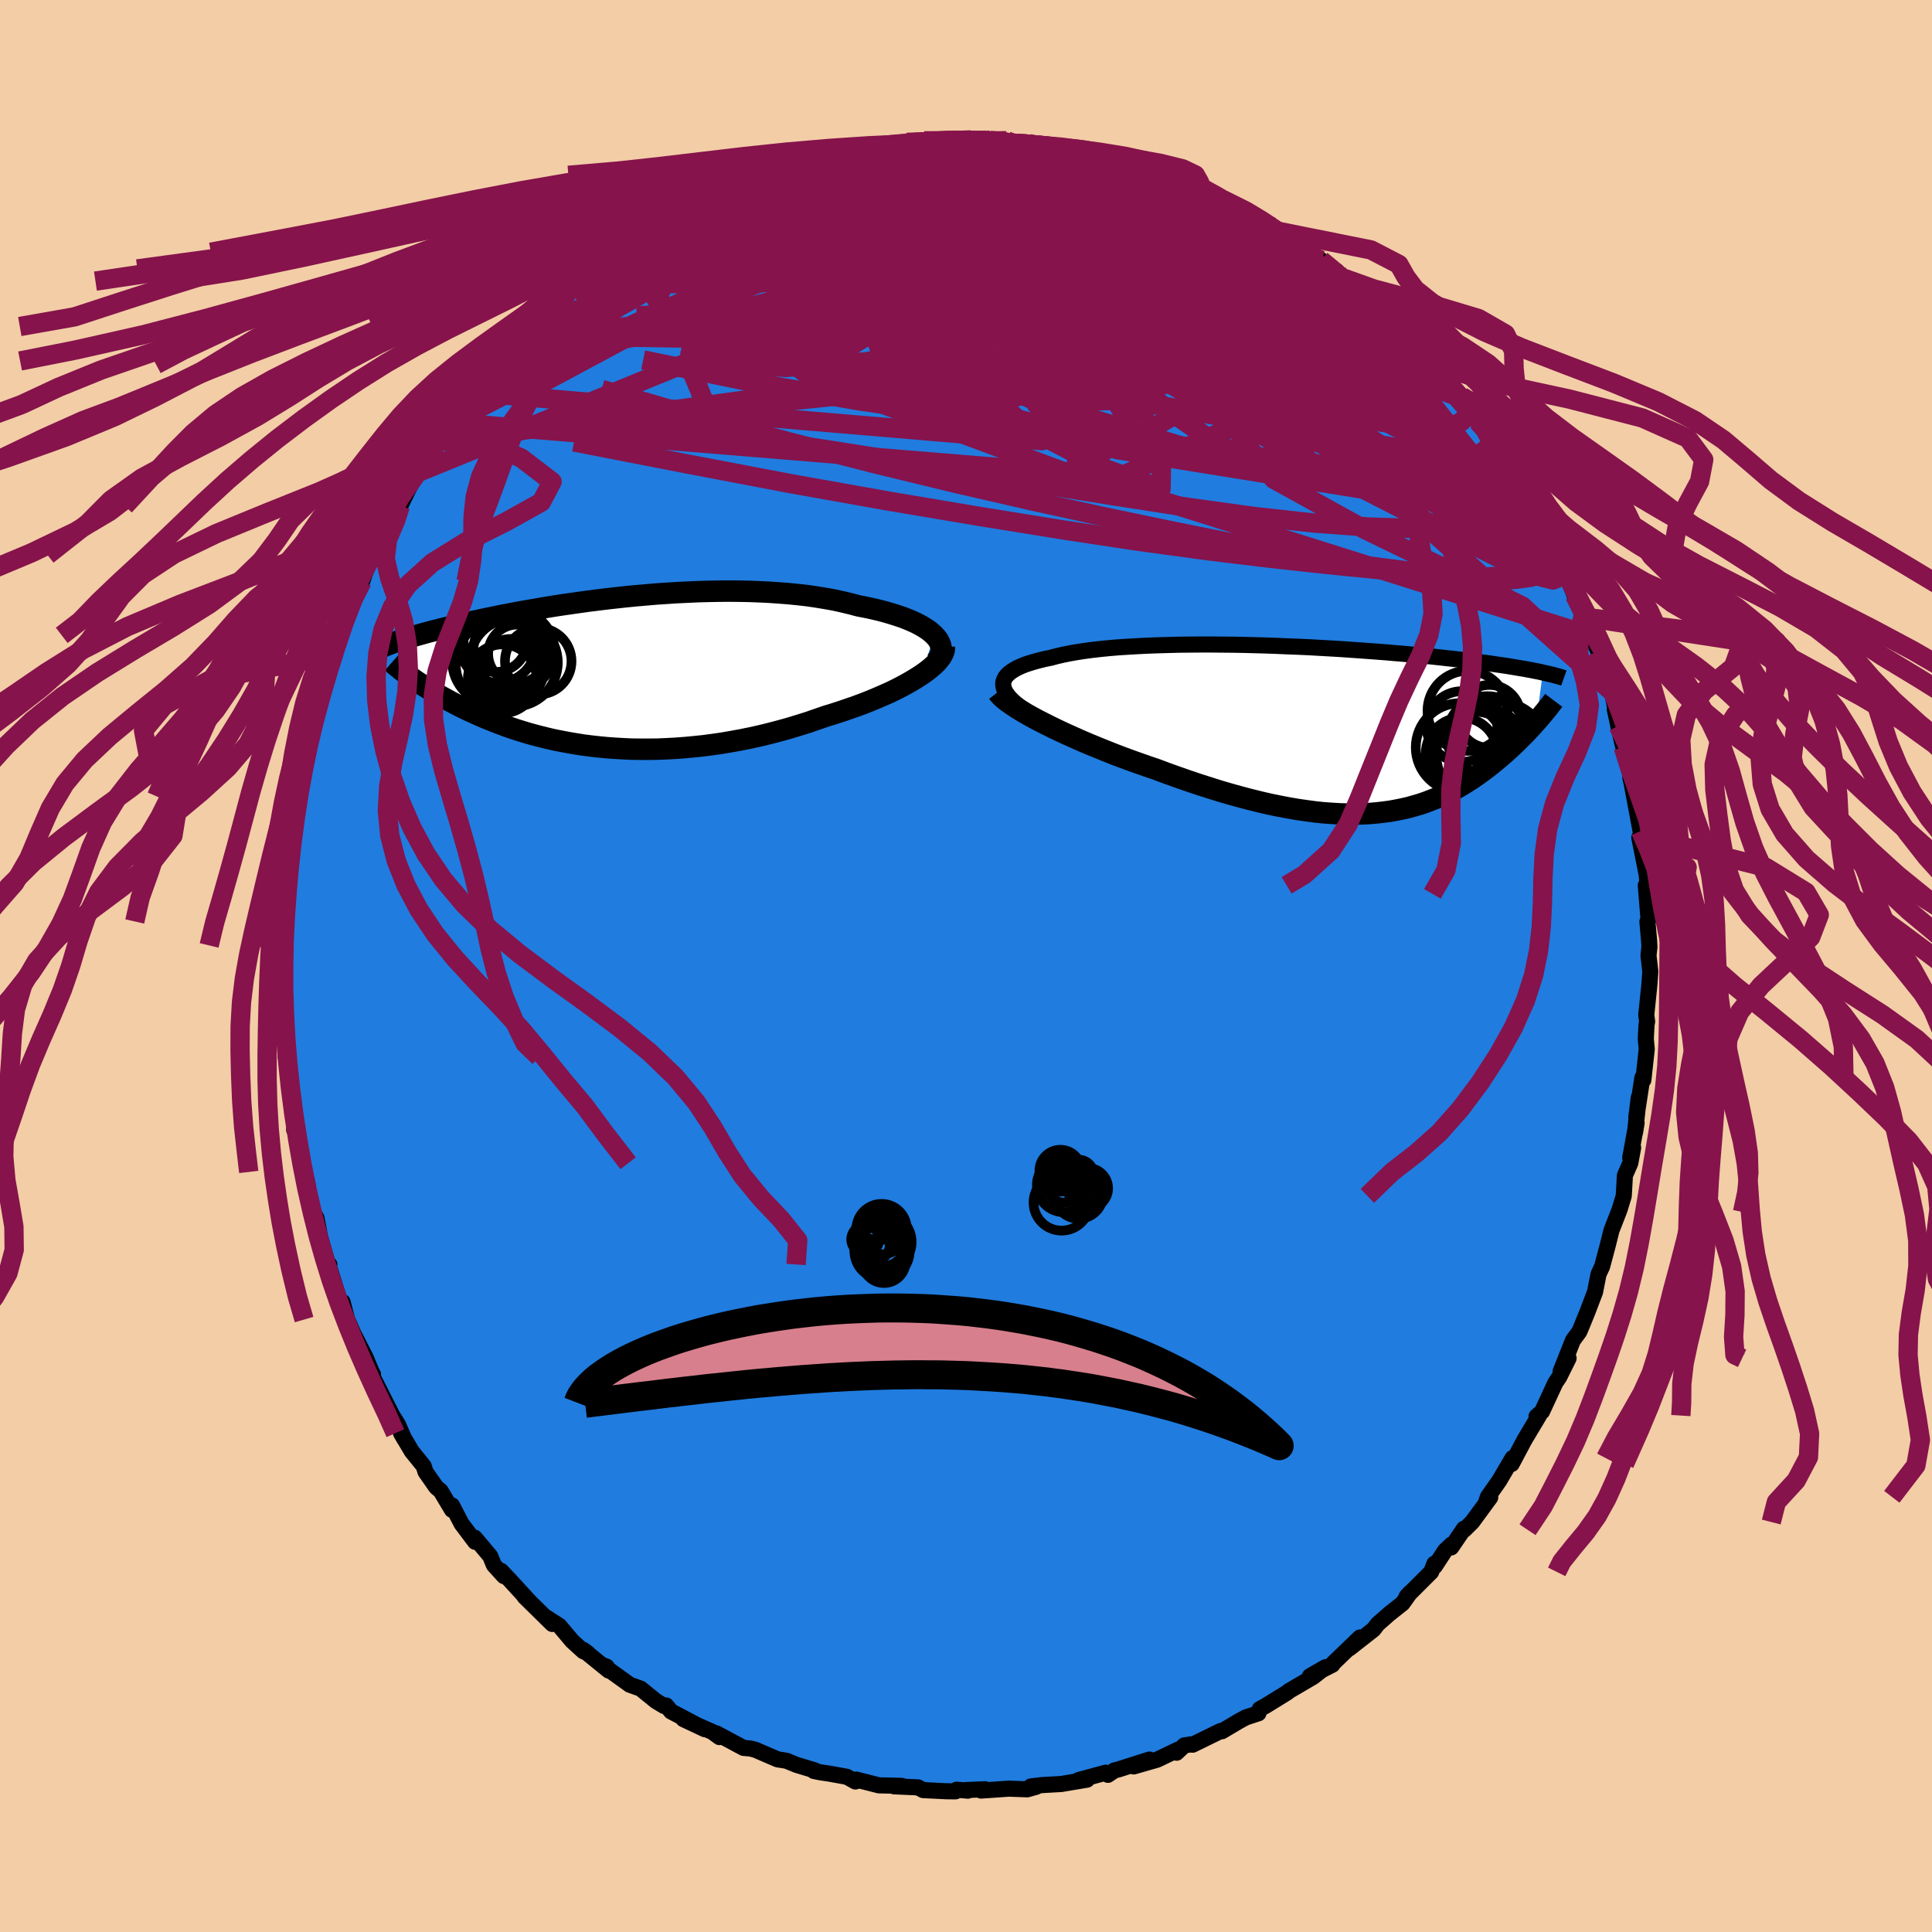 <svg xmlns="http://www.w3.org/2000/svg" width="500" height="500" viewBox="-100 -100 200 200"><defs><clipPath id="c"><path d="m33.79-3.84-.28-.26-.31-.25-.36-.24-.4-.24-.43-.23-.47-.22-.5-.21-.54-.21-.57-.19-.6-.19-.62-.18-.65-.17-.68-.16-.71-.15-.72-.14-.79-.21-.83-.2-.86-.19-.89-.16-.91-.15-.95-.14-.96-.11-.99-.1-1.01-.08-1.03-.07-1.03-.05-1.05-.04-1.07-.02-1.06-.01-1.08.01-1.07.02-1.08.03-1.07.05-1.07.05-1.07.07-1.05.07-1.05.09-1.04.09-1.02.1-1.01.11-.99.11-.97.12-.96.12-.93.13-.91.13-.9.13-.86.13-.85.14-.82.14-.79.14-.78.13-.74.14-.72.14-.69.13-.67.14-.65.13-.62.13-.59.13-.57.12-.55.12-.53.13-.5.11-.49.12-.46.11-.45.11-.43.11-.41.1-.39.1-.38.1-.36.1-.35.1-.33.09-.31.09-.3.09-.29.08-.27.08-.26.09-.24.07-.24.08 1.31 3.8.25.18.26.18.27.18.28.18.29.19.3.19.31.19.32.2.34.19.34.2.36.2.37.2.38.21.39.2.4.21.42.21.43.21.45.21.46.21.47.21.49.21.51.21.53.21.54.21.56.21.57.2.6.2.61.19.63.19.65.18.66.17.69.17.7.16.72.14.74.14.76.13.77.12.79.1.81.09.82.08.84.06.86.05.87.04.89.01h.89l.92-.01.92-.04.94-.05.95-.07.95-.09.97-.1.97-.13.98-.14.98-.17.99-.18.99-.2.99-.22.98-.24.99-.26.98-.27.98-.3.97-.3.95-.33.95-.33.79-.24.77-.25.76-.26.75-.26.73-.27.71-.28.7-.29.67-.29.66-.29.62-.3.61-.31.57-.31.54-.31.51-.31.48-.31"/></clipPath><clipPath id="b"><path d="m-34.4-4.65.02-.24.08-.24.11-.23.17-.21.21-.21.26-.2.3-.19.34-.19.38-.17.42-.17.46-.15.49-.15.53-.14.57-.14.6-.12.59-.16.65-.15.69-.14.74-.13.78-.12.83-.11.87-.1.91-.09.94-.08.97-.06 1-.06 1.03-.05 1.06-.04 1.07-.03 1.09-.03 1.11-.01 1.12-.01h1.12l1.14.01 1.13.01 1.14.02 1.14.03 1.13.03 1.12.04 1.12.05 1.1.04 1.09.05 1.08.06 1.05.06 1.04.06 1.02.07 1 .07.97.07.95.07.92.07.9.08.87.07.85.08.81.08.79.07.76.08.74.08.7.08.68.07.66.08.63.08.6.07.58.08.56.07.54.07.52.08.49.07.48.07.46.07.43.07.42.07.4.07.39.06.36.07.35.06.33.07.32.06.3.06.29.07-.67 5.09-.22.24-.22.25-.23.25-.24.26-.25.26-.26.26-.26.26-.27.27-.28.27-.28.27-.3.27-.3.28-.31.27-.32.28-.33.27-.33.28-.35.28-.36.28-.37.28-.38.28-.4.28-.4.28-.42.27-.43.27-.44.26-.46.26-.47.25-.49.24-.5.24-.51.22-.54.21-.55.21-.56.19-.59.17-.6.17-.62.14-.64.13-.66.12-.68.09-.7.08-.72.06-.74.04-.76.02h-.78l-.81-.02-.83-.05-.84-.06-.88-.09-.89-.12-.91-.13-.94-.16-.95-.18-.98-.2-1-.23-1.01-.25-1.03-.27-1.05-.29-1.07-.31-1.08-.34-1.1-.35-1.1-.37-1.12-.39-1.12-.4-1.12-.42-.89-.3-.88-.31-.87-.31-.87-.32-.87-.33-.85-.34-.84-.34-.83-.34-.82-.35-.79-.35-.78-.35-.75-.35-.73-.35-.7-.35-.67-.34"/></clipPath><filter id="a"><feTurbulence baseFrequency=".05" numOctaves="3" result="noise" type="noise"/><feDisplacementMap in="SourceGraphic" in2="noise" scale="2"/></filter></defs><rect width="100%" height="100%" x="-100" y="-100" fill="#F2CDA6"/><path fill="#207CDF" stroke="#000" stroke-linejoin="round" stroke-width="1.667" d="m70.65-1.07.19 1.63-.09 1.32-.33 3.19.09.67-.06.34-.08 1.45.1 1.07-.35 3.2-.1-.25-.63 4.12.26-2.07-.39 3.63.16-1-.66 3.62.3-1.04-.29 1.59-.56 1.28-.12 2.12-.42 1.38-.11.29-.74 1.9-.4 1.6-.57 2.14-.37.79-.35 1.79v.02l-.79 2.08-.64 1.57-.22.51-.65.88-1.27 3.21.36-.83.46-.52-.97 1.95-.39.57-1.39 3-.57.5.26-.09-1.49 2.49-1.34 2.52.09-.61-1.39 2.36-1.16 1.65-.16.46.4-.4-1.87 2.55-.81.8-.04-.11-1.32 1.94.03-.3-.66.62-1.07 1.63-.04-.27-.33.85-2.55 2.55.37-.4-.79 1.11-1.34 1.06-1.22 1.07-.44.57-2.5 1.96 1.09-1.13-2.79 2.69-.06.13-2.33 1.19 1.61-.93-1.26.99-2.56 1.5-.12.12L31 76.6l-.59.32-.14.44-1.31.43-.68.37-1.79 1.06-.15-.02-2.88 1.41-.22-.03-.65.11-.79.75.16-.32-2.17 1.04-2.43.7 1.63-.71-3.24 1.03-.38.09-.68.46-.23-.22-2.8.76.87-.04-2.68.45-1.95.11-1.19.14.55.04-.92.26-1.89-.07-2.89.2.4-.14-2.04.09.27.06-1.16-.1-.12.17-.94-.01-2.41-.12-.52-.28-2.48-.11.77-.05-2.34-.05-2.35-.6-.09.2-.89-.49-1.84-.33-.89-.13-.68-.14.1-.06-1.89-.57-1.05-.43-.91-.14-2.3-.99-.48-.13-.12-.01-.63-.06-2.82-1.51.32.39-.72-.53-3.01-1.33 2.23 1.05-3.5-1.84-.51-.62-.22.05-.84-.51-1.59-1.29-1.11-.39-2.86-2.06.47.19.21.4-2.66-2.16.51.37-.49-.22-1.15-1.05-1.33-1.58-1.37-.88.64.69-2.87-2.82.56.55-2.1-2.29-.89-.94.3.55-1.04-1.14-.39-.94-1.6-1.9.05.43-1.41-1.87-.99-1.9v.46l-1.18-1.97-.45-.37-1.11-1.59-.19-.6-1.23-1.52-1.12-1.89.33.58-.64-1.47-.59-.94-2.09-4.12.09-.14-.3-.56.15.29-.62-1.49-1.27-2.48-.86-1.97.23.54-.48-1.82-.29-.1-1.17-3.73.09-.05-.05.34-.93-3.29-.2-1.1-.16-.78-.4-.69-.28-.95-.26-1.99-.48-1.12-.14-.9-.09-1.12-.43-2.86-.22.51.14-.89-.28-2.36-.52-3.8-.21-.48.01-1.58.06.91-.02-1.51-.32-1.15-.13-1.94.01-1.83.04-1.93.09.07-.18-2.4.24-.19-.01-1.78.09-.7.16-2.39-.14.32.25-1.84.07-2.02.23-1.82.12-.18-.08-1.74.21-1.54.42-1.61-.11-.13.91-3.89.16-.52.07-1.02.59-2.15.09-.13.11-.37.26-.59.86-3.83-.05 1.18.91-3.32.52-2.03-.2.79.37-1.39 1.07-2.11.41-1.67.52-1.1.3-.11.28-.79.82-2.15 1.13-2.18-1.13 2.4 1.36-2.9.96-1.73.75-.9-.22.44.75-1.55.98-1.87.8-1.1 1.2-1.88 1.35-1.66-1.43 1.46 1.61-2.03 1.49-2.02.07-.16.63-.94.11-.01 2.36-2.87.3-.37 1.1-1.36-.45.9 1.94-2.11.75-1 .22-.06.19.04 2.53-2.28.81-1.18 1.44-1.16.25-.06.66-.76 1.06-.5.49-.54h.06l1.5-1.19 2.61-1.79.83-.44 1.56-.68-1.57.89 1.56-.89.49-.29 2.37-1.36 1.64-.69h-.24l.95-.35 2.73-1.42-.37.44.82-.63 1.9-.75-.51.46 2.55-.95 2-.65-.59.21.41-.38.89.02 2.47-.65 1.33-.26-.21.06 2.04-.69 2.52-.29-.32.02 2-.25-.19-.06 1.8-.16 2.63-.02-.46-.05 2.22.09.44-.1.76.21 1.2-.18 1.71.03-.3.27 2.19.07.32-.09 2.07.2-.4.25 1 .07 3.15.6 2.07.22-1.13-.03 1.72.26.19.13 1.3.63 1.02.08 1.22.5 1.88.47.72.21.3.23 1.97.83-.49-.08 2.92 1.07-.19.14.67.08 2.1 1.01-.54-.15 3.3 1.68.48.5-.08-.2.51.4 1.06.49 2.28 1.79 1.28.75 1.27 1.17.35-.04.49.65.13.17.98.62 1.97 1.52.55.71.94.87.7.98.61.44.4-.01 1.5 1.66-.2-.09 3.13 3.62-.15-.21-.29-.39 2.19 2.44.09.22.66.71.88 1.65 1.13 1.05-.02.16 1.61 2.32.88 1.33-.97-1.26 1.41 2.33 1.66 2.59.45 1.39.78 1.05.41.66-.41-.79 1.58 3.59.08-.44.08.56L63-38.38l.29.73.45 1.12.27-.15.2.6.85 2.42-.32-.5.73 1.61.76 3.04.52 1.01.06-.17.54 2.63-.19-.54.37 1.73.51 2.19.32.7.49 1.98-.08.48.12.49.72 3.85.22 1.19.05.51-.18.17.77 3.86.13 1.78-.01.18-.22-.88.29 3.55-.12.21.17 1.92.04.67-.1.93.19 1.63" filter="url(#a)"/><path fill="#fff" d="m-34.4-4.65.02-.24.08-.24.11-.23.17-.21.21-.21.26-.2.3-.19.34-.19.38-.17.42-.17.46-.15.49-.15.53-.14.57-.14.6-.12.59-.16.65-.15.69-.14.74-.13.78-.12.83-.11.87-.1.91-.09.94-.08.97-.06 1-.06 1.03-.05 1.06-.04 1.07-.03 1.09-.03 1.11-.01 1.12-.01h1.12l1.14.01 1.13.01 1.14.02 1.14.03 1.13.03 1.12.04 1.12.05 1.1.04 1.09.05 1.08.06 1.05.06 1.04.06 1.02.07 1 .07.97.07.95.07.92.07.9.08.87.07.85.08.81.08.79.07.76.08.74.08.7.08.68.07.66.08.63.08.6.07.58.08.56.07.54.07.52.08.49.07.48.07.46.07.43.07.42.07.4.07.39.06.36.07.35.06.33.07.32.06.3.06.29.07-.67 5.09-.22.24-.22.25-.23.25-.24.26-.25.26-.26.26-.26.26-.27.27-.28.27-.28.27-.3.27-.3.28-.31.27-.32.28-.33.27-.33.28-.35.28-.36.28-.37.28-.38.28-.4.28-.4.28-.42.27-.43.27-.44.26-.46.26-.47.25-.49.24-.5.24-.51.22-.54.21-.55.21-.56.19-.59.17-.6.17-.62.14-.64.13-.66.12-.68.09-.7.08-.72.06-.74.04-.76.02h-.78l-.81-.02-.83-.05-.84-.06-.88-.09-.89-.12-.91-.13-.94-.16-.95-.18-.98-.2-1-.23-1.01-.25-1.03-.27-1.05-.29-1.07-.31-1.08-.34-1.1-.35-1.1-.37-1.12-.39-1.12-.4-1.12-.42-.89-.3-.88-.31-.87-.31-.87-.32-.87-.33-.85-.34-.84-.34-.83-.34-.82-.35-.79-.35-.78-.35-.75-.35-.73-.35-.7-.35-.67-.34" filter="url(#a)" transform="translate(38.25 -24.51)"/><path fill="#fff" d="m33.79-3.84-.28-.26-.31-.25-.36-.24-.4-.24-.43-.23-.47-.22-.5-.21-.54-.21-.57-.19-.6-.19-.62-.18-.65-.17-.68-.16-.71-.15-.72-.14-.79-.21-.83-.2-.86-.19-.89-.16-.91-.15-.95-.14-.96-.11-.99-.1-1.01-.08-1.03-.07-1.03-.05-1.05-.04-1.07-.02-1.06-.01-1.08.01-1.07.02-1.08.03-1.07.05-1.07.05-1.07.07-1.05.07-1.05.09-1.04.09-1.02.1-1.01.11-.99.11-.97.12-.96.12-.93.13-.91.13-.9.13-.86.13-.85.14-.82.14-.79.14-.78.13-.74.14-.72.14-.69.13-.67.14-.65.13-.62.13-.59.13-.57.12-.55.12-.53.13-.5.11-.49.12-.46.11-.45.11-.43.11-.41.1-.39.1-.38.1-.36.1-.35.1-.33.09-.31.09-.3.09-.29.08-.27.08-.26.09-.24.07-.24.08 1.31 3.8.25.18.26.18.27.18.28.18.29.19.3.19.31.19.32.2.34.19.34.2.36.2.37.2.38.21.39.2.4.21.42.21.43.21.45.21.46.21.47.21.49.21.51.21.53.21.54.21.56.21.57.2.6.2.61.19.63.19.65.18.66.17.69.17.7.16.72.14.74.14.76.13.77.12.79.1.81.09.82.08.84.06.86.05.87.04.89.01h.89l.92-.01.92-.04.94-.05.95-.07.95-.09.97-.1.97-.13.98-.14.98-.17.99-.18.99-.2.99-.22.98-.24.99-.26.98-.27.98-.3.97-.3.95-.33.95-.33.79-.24.77-.25.76-.26.75-.26.73-.27.71-.28.7-.29.67-.29.66-.29.62-.3.61-.31.57-.31.54-.31.51-.31.48-.31" filter="url(#a)" transform="translate(-37.08 -30.4)"/><g fill="none" stroke="#000" transform="translate(38.25 -24.51)"><path stroke-linejoin="round" stroke-width="1.667" d="m-31.77-1.72-.51-.34-.45-.32-.4-.31-.34-.31-.29-.3-.23-.29-.18-.28-.13-.27-.07-.26-.03-.25.02-.24.08-.24.11-.23.17-.21.21-.21.26-.2.3-.19.34-.19.38-.17.42-.17.46-.15.49-.15.53-.14.57-.14.6-.12.59-.16.65-.15.69-.14.74-.13.78-.12.83-.11.87-.1.91-.09.94-.08.97-.06 1-.06 1.03-.05 1.06-.04 1.07-.03 1.09-.03 1.11-.01 1.12-.01h1.12l1.14.01 1.13.01 1.14.02 1.14.03 1.13.03 1.12.04 1.12.05 1.1.04 1.09.05 1.08.06 1.05.06 1.04.06 1.02.07 1 .07.97.07.95.07.92.07.9.08.87.07.85.08.81.08.79.07.76.08.74.08.7.08.68.07.66.08.63.08.6.07.58.08.56.07.54.07.52.08.49.07.48.07.46.07.43.07.42.07.4.07.39.06.36.07.35.06.33.07.32.06.3.06.29.07.27.06.26.06.25.06.23.05.22.06.21.06.2.05.19.06.18.05.17.06" filter="url(#a)"/><path stroke-linejoin="round" stroke-width="2.222" d="m-34.98-3.83.18.23.24.25.3.27.37.28.41.29.47.31.52.32.56.33.59.33.64.34.67.34.7.35.73.35.75.35.78.35.79.35.82.35.83.34.84.34.85.34.87.33.87.32.87.31.88.31.89.3 1.12.42 1.12.4 1.12.39 1.1.37 1.1.35 1.08.34 1.07.31 1.05.29 1.03.27 1.01.25 1 .23.98.2.95.18.94.16.91.13.89.12.88.09.84.06.83.05.81.02h.78l.76-.02.74-.04.72-.06.7-.08.68-.09.66-.12.64-.13.62-.14.6-.17.59-.17.56-.19.55-.21.54-.21.51-.22.5-.24.49-.24.47-.25.46-.26.44-.26.43-.27.42-.27.4-.28.4-.28.38-.28.37-.28.36-.28.35-.28.33-.28.33-.27.32-.28.31-.27.3-.28.3-.27.28-.27.28-.27.27-.27.26-.26.26-.26.25-.26.24-.26.23-.25.22-.25.22-.24.21-.24.21-.24.19-.23.19-.23.18-.22.18-.22.17-.21.16-.21.16-.21.15-.2" filter="url(#a)"/><circle cx="12.891" cy="1.882" r="4.582" clip-path="url(#b)" filter="url(#a)"/><circle cx="15.721" cy=".747" r="4.174" clip-path="url(#b)" filter="url(#a)"/><circle cx="13.051" cy="2.502" r="3.706" clip-path="url(#b)" filter="url(#a)"/><circle cx="15.281" cy="2.652" r="4.842" clip-path="url(#b)" filter="url(#a)"/><circle cx="15.921" cy="-1.328" r="3.258" clip-path="url(#b)" filter="url(#a)"/><circle cx="14.426" cy="2.487" r="4.31" clip-path="url(#b)" filter="url(#a)"/><circle cx="13.671" cy="-1.903" r="4.146" clip-path="url(#b)" filter="url(#a)"/><circle cx="15.651" cy="1.342" r="3.394" clip-path="url(#b)" filter="url(#a)"/><circle cx="13.091" cy="-.278" r="3.662" clip-path="url(#b)" filter="url(#a)"/><circle cx="16.961" cy="2.127" r="4.954" clip-path="url(#b)" filter="url(#a)"/></g><g fill="none" stroke="#000" transform="translate(-37.08 -30.4)"><path stroke-linejoin="round" stroke-width="2.222" d="m33.97-1.11.22-.28.16-.27.1-.28.06-.28v-.28l-.05-.27-.1-.28-.14-.27-.19-.26-.24-.26-.28-.26-.31-.25-.36-.24-.4-.24-.43-.23-.47-.22-.5-.21-.54-.21-.57-.19-.6-.19-.62-.18-.65-.17-.68-.16-.71-.15-.72-.14-.79-.21-.83-.2-.86-.19-.89-.16-.91-.15-.95-.14-.96-.11-.99-.1-1.01-.08-1.03-.07-1.03-.05-1.05-.04-1.07-.02-1.06-.01-1.08.01-1.07.02-1.08.03-1.07.05-1.07.05-1.07.07-1.05.07-1.05.09-1.04.09-1.02.1-1.01.11-.99.11-.97.12-.96.12-.93.13-.91.13-.9.13-.86.13-.85.14-.82.14-.79.14-.78.13-.74.14-.72.14-.69.13-.67.14-.65.13-.62.13-.59.13-.57.12-.55.12-.53.13-.5.11-.49.12-.46.11-.45.11-.43.11-.41.1-.39.1-.38.1-.36.1-.35.1-.33.09-.31.09-.3.09-.29.08-.27.08-.26.09-.24.07-.24.08-.22.08-.21.07-.2.07-.18.07-.18.07-.17.06-.16.06-.15.07-.14.06-.13.06" filter="url(#a)"/><path stroke-linejoin="round" stroke-width="2.222" d="M34.84-2.66v.26l-.06.26-.12.28-.17.29-.22.29-.27.3-.32.3-.36.31-.4.31-.44.31-.48.31-.51.31-.54.31-.57.31-.61.31-.62.3-.66.29-.67.29-.7.29-.71.28-.73.27-.75.26-.76.26-.77.25-.79.24-.95.33-.95.33-.97.3-.98.3-.98.27-.99.26-.98.24-.99.22-.99.2-.99.18-.98.17-.98.14-.97.13-.97.1-.95.09-.95.07-.94.05-.92.04-.92.01h-.89l-.89-.01-.87-.04-.86-.05-.84-.06-.82-.08-.81-.09-.79-.1-.77-.12-.76-.13-.74-.14L-5.5 7l-.7-.16-.69-.17-.66-.17-.65-.18-.63-.19-.61-.19-.6-.2-.57-.2-.56-.21-.54-.21-.53-.21-.51-.21-.49-.21-.47-.21-.46-.21-.45-.21-.43-.21-.42-.21-.4-.21-.39-.2-.38-.21-.37-.2-.36-.2-.34-.2-.34-.19-.32-.2-.31-.19-.3-.19-.29-.19-.28-.18-.27-.18-.26-.18-.25-.18-.24-.17-.23-.17-.23-.16-.21-.16-.21-.16-.19-.16-.19-.15-.18-.15-.17-.14-.17-.15" filter="url(#a)"/><circle cx="-11.547" cy="-1.195" r="4.566" clip-path="url(#c)" filter="url(#a)"/><circle cx="-9.722" cy="-2.26" r="4.192" clip-path="url(#c)" filter="url(#a)"/><circle cx="-11.112" cy="-.87" r="4.634" clip-path="url(#c)" filter="url(#a)"/><circle cx="-10.057" cy="-.4" r="3.056" clip-path="url(#c)" filter="url(#a)"/><circle cx="-9.747" cy="-1.02" r="4.57" clip-path="url(#c)" filter="url(#a)"/><circle cx="-11.372" cy="-2.855" r="3.928" clip-path="url(#c)" filter="url(#a)"/><circle cx="-7.202" cy="-1.15" r="3.444" clip-path="url(#c)" filter="url(#a)"/><circle cx="-9.362" cy="-1.92" r="3.026" clip-path="url(#c)" filter="url(#a)"/><circle cx="-10.922" cy=".67" r="3.564" clip-path="url(#c)" filter="url(#a)"/><circle cx="-11.632" cy="-3.33" r="3.3" clip-path="url(#c)" filter="url(#a)"/></g><g fill="none" stroke="#86134B" stroke-linejoin="round" stroke-width="2"><path d="m14.87-83.62.49.25.8.31.86.31.76.29.56.27.31.24.03.23-.25.22-.54.19-.84.16-1.18.14-1.56.11-1.94.1-2.36.07-2.81.03-3.27-.05-3.72-.13-4.14-.22-4.64-.24-5.5-.14m-23.77 9.32.51-.47.92-.67 1.32-.89 1.41-.91 1.28-.78 1.05-.6.86-.48.75-.4.66-.36.54-.3.34-.17.07-.03-.19.11-.43.25-.72.38-1.18.61-1.94 1.07m83.93 16.85.19.38.22.64.08.66-.17.58-.49.43-.84.28-1.22.13h-1.6l-1.99-.13-2.39-.3-2.84-.52-3.31-.8-3.81-1.11-4.3-1.38-4.82-1.62-5.35-1.83-5.89-2.04-6.42-2.27-6.94-2.55L-8-73.29l-8.11-3.18m-2.36-5.87 1.11-.36.44-.15.44-.09.56-.08.54-.03.4.06.14.17-.15.31-.49.47-.84.63-1.23.79-1.62.98-2.06 1.2-2.54 1.46-3.14 1.77-3.8 2.11-4.44 2.37-4.86 2.39" filter="url(#a)"/><path d="m38.39-71.93.21.49-.06.49-.3.6-.74.67-1.32.65-1.99.59-2.65.49-3.3.42-3.93.37-4.59.36-5.27.38-6.06.39-6.92.39-7.84.35-8.71.27-9.49.09-10.17-.16m49.8-18.4 1.18.46 1.2.36 1.18.36 1.09.34.93.32.75.29.58.26.39.2.2.14-.01.07-.26-.01-.56-.09-.92-.19-1.37-.31-1.87-.47-2.34-.65-2.74-.82-3.09-.93m-42.58 8.48.81-.39.54-.23.44-.2.55-.27.67-.34.69-.33.59-.25.39-.1.16.07-.12.26-.39.46-.67.67-.95.86-1.22 1.06-1.53 1.27-1.87 1.5-2.29 1.76-2.75 2.09-3.25 2.52-3.76 2.97m70.61-18.24.38.22.81.39.68.36.53.36.41.37.23.38v.36l-.27.32-.57.28-.83.27-1.09.26-1.38.24-1.69.2-2.06.11-2.48.02-2.92-.08-3.35-.15-3.77-.2-4.17-.24-4.59-.3-5.03-.37-5.6-.44-6.32-.44" filter="url(#a)"/><path d="m31.24-76.79.28.28.22.22.38.37.48.52.4.57.15.51-.19.38-.59.25-.94.13-1.29.07-1.6.02-1.93-.03-2.29-.09-2.69-.19-3.11-.31-3.51-.44-3.93-.55-4.37-.65-4.88-.71-5.43-.81-6-.97-6.57-1.14m-19.62 5.47 1.91-1.25 1.17-.69.7-.36.46-.22.38-.18.34-.15.24-.06v.08l-.32.3-.71.55-1.16.84-1.7 1.21-2.35 1.71-3.22 2.41m28.09-14.35.68-.11 1.64-.18 1.93-.07 2 .05 2.1.15 2.23.22 2.35.26 2.41.29 2.42.32 2.39.35 2.34.37 2.26.37 2.13.34 1.98.31 1.81.27 1.65.26 1.49.25 1.14.17" filter="url(#a)"/><path d="m31.24-76.79.24.27.12.19.19.31.2.44.03.47-.31.4-.78.23-1.31.06-1.83-.09-2.32-.19-2.79-.27-3.28-.34-3.8-.45-4.37-.6-4.92-.79-5.46-.99-6.1-1.13-7.11-1.14" filter="url(#a)"/><path d="m31.64-76.49.71.49 1.01.73.98.78.71.67.33.48-.05.3-.37.16-.63.09-.87.03-1.14-.02-1.46-.12-1.85-.24-2.25-.39-2.68-.53-3.1-.67-3.54-.78-4.01-.88L8.9-77.4l-5.08-1.18-5.66-1.41-6.35-1.57" filter="url(#a)"/><path d="m42.51-68.26.72.77.43.55.2.37.01.31-.2.28-.46.21-.79.05-1.19-.16-1.62-.43-2.07-.67-2.53-.91L32-69.04l-3.5-1.4-4.02-1.67-4.58-1.96-5.21-2.29-5.96-2.63L1.81-82m44.85 17.68.53.77.69 1.02.27.68-.1.42-.42.27-.73.17-1.07.04-1.44-.11-1.84-.26-2.26-.45-2.72-.65-3.21-.84-3.71-1.05-4.24-1.23-4.76-1.45-5.33-1.72-5.9-2.06-6.41-2.45-6.82-2.82-7.27-3.09m14.26-6.31.49.23 1.21.22 1.41.29 1.54.38 1.69.46 1.81.53 1.89.55 1.86.58 1.76.57 1.65.57 1.53.54 1.43.49 1.31.43 1.19.38 1.06.32.89.27.66.2.33.06-.04-.11-.41-.29M59.9-45.54l.78 2.14-.17 1.01-.77.81-1.32.69-1.92.45-2.55.16-3.2-.1-3.85-.28-4.48-.4-5.12-.51-5.76-.63-6.43-.78-7.15-.97-7.89-1.19-8.67-1.4-9.44-1.59-10.15-1.81L-29.01-52l-11.57-2.25" filter="url(#a)"/><path d="m28.48-78.32.36.34.64.62.12.51-.38.43-.77.47-1.08.56-1.47.61-1.95.59-2.53.51-3.19.43-3.87.37-4.55.38-5.2.42-5.82.44-6.41.41-7.06.32-7.75.21-8.42.07m10.34-11.22.51.01 1.31-.36 1.3-.37 1.19-.3 1.21-.28 1.32-.28 1.41-.28 1.46-.28 1.44-.28 1.37-.26 1.26-.23 1.12-.2.96-.15.78-.12.59-.08.36-.05.1-.01-.21.02-.51.06-.8.09-1.1.13-1.51.19-2.18.32m11.6-.91 1.1.09.76.13.68.13.55.14.38.2.21.24v.3l-.26.34-.62.36-1.04.4-1.49.44-1.93.49-2.35.55-2.8.64-3.28.71-3.85.81-4.46.88-4.98.91-5.2.76" filter="url(#a)"/><path d="m-30.8-76.8 1.14-.56 1.73-.71 1.84-.61 1.92-.52 2.06-.48 2.19-.44 2.3-.43 2.39-.39 2.48-.38 2.52-.36 2.53-.36 2.48-.33 2.39-.32L-.51-83l2.27-.28 2.25-.26 2.16-.23 1.88-.22 1.19-.25" filter="url(#a)"/><path d="m-23.23-80.47.99-.56 1.04-.42 1.04-.34.98-.32.84-.25.66-.19.52-.11.43-.05.33.03.2.09.03.16-.19.26-.46.37-.79.52-1.16.69-1.52.87-1.87 1.02-2.18 1.15-2.51 1.26-2.87 1.37-3.28 1.5-3.76 1.67m68.91-4.34 1.19.8 1.04.98.53.84-.08.64-.63.5-1.09.42-1.49.4-1.84.42-2.25.45-2.73.44-3.26.43-3.83.39-4.39.33-4.92.27-5.44.24-5.97.2-6.58.17-7.28.15-8.11.22-9.11.5" filter="url(#a)"/><path d="m-26.54-79.14 1.29-.56 1.28-.57 1.09-.46 1-.41.99-.37.98-.35.9-.3.74-.24.54-.17.34-.09h.15l-.03.08-.26.17-.56.29-.9.42-1.3.57-1.79.75-2.4.99-3.05 1.27m83.22 25.28.26.65-.09.59-.19.88-.48.91-.91.7-1.44.39-1.95.11-2.45-.1-2.93-.26-3.39-.38-3.88-.52-4.41-.67-4.99-.86-5.58-1.08-6.15-1.33-6.71-1.56-7.24-1.79-7.77-1.99-8.35-2.16-8.98-2.3-9.69-2.41" filter="url(#a)"/><path d="m57.01-50.44 1.19 2.02.72 1.33.46.86.3.62.19.51.11.44.01.36-.11.25-.24.07-.4-.19-.61-.49-.82-.81-1.04-1.11-1.25-1.38-1.44-1.62-1.65-1.87-1.88-2.18-2.2-2.58-2.59-3.09-3.07-3.66-3.53-4.19-3.79-4.58" filter="url(#a)"/><path d="m46.66-64.32.59.79.87 1.07.56.76.31.52.13.39-.06.3-.26.18-.5.05-.76-.12-1.03-.31-1.34-.52-1.64-.73-1.97-.96-2.32-1.17-2.72-1.44-3.18-1.74-3.67-2.12-4.14-2.51-4.57-2.88-4.99-3.18-5.56-3.45m-40.72 4.3 2.09-1.01 1.88-.64 2-.48 2.3-.44 2.58-.43 2.81-.4 2.99-.37 3.15-.35 3.3-.34 3.37-.33 3.33-.32 3.2-.3 3.04-.28 2.96-.29 3-.3" filter="url(#a)"/><path d="m-6.12-85.26 1.64-.06 1.1.1.52.26.05.41-.36.58-.75.73-1.16.92-1.6 1.12-2.06 1.33-2.57 1.56-3.12 1.83-3.7 2.11-4.3 2.41-4.87 2.69-5.48 2.97-6.24 3.34-7.31 3.93M59.9-45.54l.86 2.15.06 1.05-.38.86-.76.74-1.18.5-1.65.22-2.12-.01-2.59-.18-3.05-.3-3.49-.4-3.95-.51-4.43-.65-4.96-.84-5.51-1.04-6.1-1.23-6.69-1.4-7.25-1.59-7.79-1.79-8.32-2.02-8.88-2.27-9.46-2.54-9.98-2.9m81.17-7.7.68.8.76.75.9.9 1.02 1.08 1.08 1.21 1.03 1.18.93 1.06.76.87.6.68.42.48.23.27.02.04-.21-.24-.47-.52-.74-.85-1.26-1.47m4.9 5.83.16.67-.12.87-.75.65-1.38.52-1.96.49-2.6.4-3.3.19-4.07-.13-4.84-.44-5.64-.71-6.44-.91-7.27-1.02-8.13-1.11-9.05-1.23-9.93-1.45-10.74-1.86-11.46-2.35m37.6-22.7.58.31 1.51.47 1.92.67 2.21.9 2.5 1.1 2.81 1.27 3.02 1.39 3.11 1.48 3.09 1.54 3.05 1.59 3 1.59 2.96 1.54 2.86 1.42 2.75 1.3 2.64 1.31" filter="url(#a)"/><path d="m-20.51-81.85.51.01 1.38-.37 1.4-.39 1.29-.34 1.31-.3 1.39-.29 1.48-.31 1.46-.3 1.38-.29 1.21-.26.98-.21.66-.17.31-.1-.02-.03-.32.03-.64.09-1.14.14m21.02 1.06 1.13.26.65.32.46.39.28.45.04.51-.29.56-.65.61-1.04.68-1.41.73-1.8.81-2.22.88-2.65.99-3.13 1.1-3.61 1.21-4.1 1.33-4.61 1.4-5.14 1.45-5.71 1.51-6.26 1.55-6.76 1.6-7.23 1.65" filter="url(#a)"/><path d="m13.15-83.88 1.11.24.6.29.37.34.15.36-.15.39-.53.4-1 .44-1.5.46-2.02.51-2.56.55-3.13.6-3.7.62-4.26.63-4.78.59-5.36.58-6.09.65-7.21.88m83.48 23.84-.13-.01.68 1.24.82 1.45.69 1.24.5.92.34.68.22.52.12.41.02.31-.1.18-.23-.02-.4-.27-.58-.57-.77-.87-.96-1.15-1.15-1.4-1.34-1.65-1.55-1.93-1.8-2.28-2.1-2.68-2.39-3.11-2.62-3.49-2.7-3.79M-30.8-76.8l1.07-.58 1.52-.76 1.48-.68 1.42-.61 1.41-.57 1.41-.55 1.36-.53 1.32-.49 1.26-.45 1.19-.41 1.05-.37.87-.3.65-.23.4-.14.16-.07h-.06l-.3.07-.51.12-.64.18-.87.27" filter="url(#a)"/><path d="m59.9-45.54.92 2.11.24.93-.09.65-.35.44-.67.08-1.04-.33-1.42-.73-1.83-1.07-2.22-1.36-2.62-1.63-3.02-1.92-3.44-2.28-3.9-2.68-4.41-3.16-4.92-3.64-5.45-4.11-5.97-4.56-6.49-5.02-7.12-5.54" filter="url(#a)"/><path d="m-20.51-81.85.59.06 1.58-.21 1.74-.12 1.82.01 2.01.12 2.29.17 2.55.22 2.77.26 2.92.31 3.03.37 3.08.41 3.09.46 3.08.49 3.06.51 3.04.55 3.02.58 2.99.62 2.9.64 2.71.6 2.4.44 1.9.15" filter="url(#a)"/><path d="m52.97-56.37.72.8.43.75.17.67-.11.49-.39.36-.64.25-.93.08-1.28-.18-1.68-.52-2.11-.87-2.55-1.19-2.97-1.49-3.4-1.74-3.84-2.02-4.31-2.32-4.85-2.67-5.43-3.07-6.04-3.48-6.62-3.84-7.11-4.15" filter="url(#a)"/><path d="m38.04-71.89.24.16.06.36-.03.52-.16.66-.4.73-.73.75-1.14.72-1.56.7-1.97.69-2.38.71-2.77.76-3.19.77-3.62.79-4.09.76-4.59.73-5.12.71-5.64.71-6.19.74-6.73.77-7.25.75-7.79.74-8.39.8-9.22 1.09" filter="url(#a)"/><path d="m-23.23-80.47 1.21-.45 1.71-.11 2.17.15 2.56.34 2.86.53 3.11.71 3.4.85 3.72.97 4.05 1.08 4.34 1.18 4.55 1.28 4.71 1.37 4.81 1.43 4.86 1.51 4.88 1.57 4.89 1.61 4.87 1.64 4.85 1.65m9.76 8 1 1.63.15.78-.33.52-.64.49-1.02.38-1.53.09-2.12-.29-2.71-.68-3.3-1.01-3.87-1.29-4.43-1.54-5.01-1.81-5.63-2.1-6.33-2.44-7.05-2.83-7.77-3.25-8.41-3.64-8.91-4.02m57.28 8.78.67.79.73.7.86.85.97 1.04 1.02 1.15 1 1.14.92 1.06.82.95.72.83.61.73.49.61.37.47.22.3.06.13-.14-.1-.34-.35-.59-.63-.85-.96-1.15-1.34-1.47-1.74-1.74-2.08" filter="url(#a)"/><path d="m-23.23-80.47 1.09-.55 1.32-.39 1.53-.32 1.66-.28 1.71-.25 1.74-.21 1.81-.17 1.92-.16 2.02-.16 2.1-.15 2.12-.15 2.1-.13 2.04-.12 1.93-.1 1.81-.08 1.65-.07 1.49-.05 1.32-.05 1.15-.06.98-.05.83-.04.72-.03h.57" filter="url(#a)"/><path d="m-4.32-85.42 1.65-.01.96.02.75.05.61.09.45.13.29.18.1.24-.12.31-.35.37-.59.45-.84.52-1.1.59-1.4.69-1.75.78-2.19.9-2.66 1.01-3.12 1.1-3.54 1.17-3.9 1.23-4.26 1.29-4.67 1.36-5.2 1.47m93.87 23.63.2 1.08-.44.63-1.12.34-1.77.23-2.42.16-3.11.11h-3.83l-4.61-.15-5.4-.39-6.22-.68-7.05-.97-7.88-1.22-8.73-1.41-9.59-1.57-10.5-1.67-11.49-1.71-12.55-1.8" filter="url(#a)"/><path d="m57.01-50.44 1.14 1.98.55 1.21.18.67-.09.37-.32.19-.53.07-.74-.04-.96-.2-1.24-.43-1.53-.71-1.88-1.03-2.24-1.37-2.61-1.67-2.96-1.95-3.32-2.21-3.66-2.47-4.04-2.76-4.44-3.12-4.87-3.51-5.31-3.93-5.75-4.32-6.08-4.69m55.25 37.97.16 1.06-.16 1.03-.79.34-1.46-.37-2.13-.93-2.81-1.38-3.49-1.75-4.2-2.13-4.94-2.53-5.75-3-6.59-3.56-7.5-4.19-8.46-4.82L4-70.08l-10.28-6.06m-33.28 5.24.84-.68 1.09-.68 1.31-.76 1.62-.92 1.9-1.06 2.03-1.1 1.97-1.02 1.79-.89 1.6-.78 1.46-.71 1.36-.69 1.26-.67 1.14-.6 1.01-.49.77-.34" filter="url(#a)"/><path d="M-26.54-79.14-32.07-69l9.43 6.1 9.19-.35 5.01-3.08 3.9-2.22 5.59-.22 7.78 1.13 8.69 1.6 7.82 1.76 5.6 2.11 2.89 2.6.68 2.8-.31 2.34.03 1.19.95-.4 1.1-2.05-.74-3.39-4.78-3.95-9.71-3.16-12.93-.61-10.81 3.26-.85 6.02 9.21 1.25-26.18-25.58" filter="url(#a)"/><path d="m-35.79-73.89 2.17-1.19 3.34-.21 7.07.57 9.98 1.97 10.3 2.95 7.78 2.64 4.12 1.09 1.74-.94 1.64-2.42 3.13-2.22 5 .04 5.51 2.85.38 2.38-16.43-4.39-40.74-6.03" filter="url(#a)"/><path d="M51.43-58.73 17.61-71.88l3.48.83 8.27 4.02 3.72 1.7-.07-.68-1.79-1.63-2.77-1.8-3.58-1.77-3.76-1.39-2.79-.37-.92 1.08.73 2.16.72 1.9-1.57-.05-4.95-2.85-6.43-4.55-3.12-3.67 4.93-.81 11.93 1.12 1.56-2.96" filter="url(#a)"/><path d="M46.66-64.32-2.1-65.75l.75 3.68 14.04.84 10.85-1.9 6-1.73 2.76-.1-.14.85-3.15.45-4.95-.59-4.38-1.35-1.81-1.54.72-1.49 1.32-1.57-.42-1.65-3.12-1.31-5.27-.27-6.38 1.02-6.19 1.55-1.69.2L7.82-74.5l13.38-7.1" filter="url(#a)"/><path d="m-2.15-85.49-5.31 11.97 21.08 5.83 18.59 5.48 11.23 4.41 4.58 2.08-.95-.79-5.79-3.47-9.84-5.21-12.48-5.5-12.98-4.35-10.86-2.43-6.3-.57-.6.68 2.93 1.48-.48 2.13-10.72 1.06-2.36-8.41" filter="url(#a)"/><path d="m36.77-73.06-15.91-6.47-5.58-.58-6.91.42-8.94.28-8.96.62-7.13 1.31-3.76 1.87.83 2.08 5.74 2 9.58 1.68 10.92 1.02 9.18.01 4.96-1.16-.07-1.97-3.89-1.93-5.08-.93-3.44.49-.34 1.26 1.64.44.02-1.75-4.61-3.24-4.45-2.07L21.2-81.6" filter="url(#a)"/><path d="m-51.11-59.38 58.99 5 10.46-8.57 3.16-4.3 2.78-.82 1.44.02-1.85-.29-6.17-.76-9.57-1.17-10.48-1.52-8.74-1.71-5.56-1.48-2.2-.64 1.05.73 4.68 2.35 8.59 3.85 10.82 4.85 8.86 4.62 3.31 2.07-2.25-4.08-29.5-22.56" filter="url(#a)"/><path d="m-7.61-84.97 36.6 16.31 7.27.55-3.55-2.75-9.07-2.37-11.42-1.44-9.1-.7-2.65-.28 4.52-.04 8.45.01 7.48-.32 3.06-.97-1.65-1.39-3.81-.62.41 2.35 25.83 10.66" filter="url(#a)"/><path d="m-30.79-76.8-.35 1.01 1.89 1.69 8.82 1.29 11.44 1.8 9.5 2.28 5.43 2.53 1.57 2.7-.35 2.79.13 2.58 1.85 1.85 2.65.57 1.08-1.05-2.55-2.58-6.44-3.48-8.69-3.25-8.41-1.67-5.6.88-.61 3.36 5.52 4.19 9.28 1.92 8.48-4.12 34.19-10.38" filter="url(#a)"/><path d="m-21.02-81.39 31.14 7.44.69 5.59-8.17-.68-6.97-3.62-5.19-2.82-4.06-.58-2.02 1.01 1.4 1.41 5.31 1.45 8.45 2.02 9.81 2.86 8.35 2.44 3.6-.07-1.98-2.9-5.27-3.94-27.36-12.01" filter="url(#a)"/><path d="m49.59-60.79-14.22-6.7-.75 1.54-8.65-.7-15.64-1.82-16.35-1.44-12.02-.68-5.47-.3.9-.63 5.43-1.42 7.25-2.18 6.45-2.35 3.8-1.74.25-.53-3.31.71-5.59 1.39-5.08 1.07-1.45-.15 1.34-1.21-5.26.24-21.03 6.85" filter="url(#a)"/><path d="m58.67-47.85-25.18-2.56L7.34-58.4l-13.82-6.5-4.04-1.4 4.53 3.51L4.1-56.8l10.28 5.31 5.81 2.08.04-2.02-3.59-5.14-3.61-6.13-.76-5.04 2.89-2.94 5.27-1.09 5.19-.33 2.75-.66-.72-1.53-3.05-2.22-2.57-1.97-1.55-1.1-14.09-5.61" filter="url(#a)"/><path d="m6.07-85.1 1.18 12.44-16.05 1.67-7.88-2.4-.6-1.66 3.12.39 4.36 1.77 4.28 2.08 4 1.87 4.44 1.8 5.76 2.13 7.15 2.62 7.41 2.79 5.65 2.17 1.93.68-2.7-1.32-6.68-3.01-8.52-3.59-7.25-2.64-2.42-.34 5.5 2.63 14.37 5.4 19.23 6.88 13.89 4.91.33-3.68" filter="url(#a)"/><path d="M-26.3-79.14 4.01-65.46l3.46 1.21 4.71-2.56 3.25-2-1.59-.47-5.52.52-5.91.88-3.08.85.75.6 3.23.13 3.37-.45 1.81-.89.29-.81.38-.06 2.35 1.28 4.89 2.68 5.98 3.6 4.56 3.71 2.15 3.35 2.77 3.5 9.36 5.17 16.36 7.95 9.23 8.6" filter="url(#a)"/><path d="M64.74-34.16 11.42-50.95l.33-10.99 6.39-4.48 4.05-.83.58-.33-2.7-1.07-4.83-1.4-5.94-1.09-7.08-.58-8.57-.22h-17.2l-3.61-.4 1.7-1.2 4.79-1.54 3.27-.22 2.43 1.03 29.25-9.58" filter="url(#a)"/><path d="m56.57-51.51-39.56-7.06-9.8.17-4.98-4.03-1.58-5.11.82-2.8 2.77.08 4.38 1.56 4.74 1.36 3.6.48 1.98.05.91.45.28.96-1.1.55-4.01-1.08-8.05-2.87-11.81-3.16-12.8-1.23-5.17-.06L2.47-85.47" filter="url(#a)"/><path d="m-11.96-84.05 38.4 14.34 11.65 2.88 2.4.59-2.08-.47-3.9-1.24-3.9-1.67-3.31-1.74-2.98-1.45-2.94-.77-2.8.21-2.42 1.23L14-70.18l-2.58 2.09-3.83 1.5-5.18.3-5.35-1.26-3.5-2.8-.01-3.87 3.67-3.91 6.45-2.7 8.58-.46 10.5 2.31 15.29 7.09" filter="url(#a)"/><path d="m-51.74-58.44 30.45-14.06 16.78-.16 18.74 5.47 15.41 6.24 7.2 4.32-1.15 1.45-5.64-1.27-4.96-2.98-.87-3.16 2.92-2.22 3.22-1.36-.85-1.53-7.56-2.53-13.78-3.22-15.9-3.13-9.63-3.47 5.4-4" filter="url(#a)"/><path d="m-10.13-84.68 28.27 6.99 7.72 3.09 1.58 3.43-1.6 3.11-3.37 1.69-3.11.61-2.12.7-2.18 1.54-3.74 2.27-5.73 2.24-6.51 1.5-4.83.45-.6-.49 4.87-1.23 9.33-1.76 10.65-1.75 8.04-.55 1.89 1.77-6.22 3.66-6.62 3.95 43.53 7" filter="url(#a)"/><path d="m43.45-67.39-19.21-.82-21.12-.52-7.29.29-1.56.83-1.78 1.42-1.74 1.53.34.86 3.13-.17 5.05-.85 5.33-.77 4.16-.08 2.22.76.58 1.48-.1 1.92-.28 1.84-1.5.59-5-2.41-9.49-6.74-10.14-9.42-7.46-3.45" filter="url(#a)"/><path d="m-17.06-82.78-3.39 2.03 7.87-.65 11.46.43 10.79 1.61 6.83 1.63 1.34.92-3.4.24-5.84-.07-5.84-.08-4.08.1-1.22.4 2.52.96 6.75 1.88 10.19 3.11 10.78 4.04 6.6 3.53-2.88.57L15-65.69l-30.75-2.13-41.08 16.77" filter="url(#a)"/><path d="m8.06-84.74 6 3.52 8.38 7.01 5.82 3.81 1.65-.02-1.51-1.49-3.84-1.06-5.24.23-5.06 1.63-3.09 2.55-.24 2.64 2.09 2.02 2.93 1.2 2.34.69 1.19.62.5.7.55.5.52-.32-.8-1.47-2.86-2.01-1.76-.49 7.5 4.09 21.34 9.92 14.65 4.01" filter="url(#a)"/><path d="m-54.91-54.23 58.32-7.93 24.15.14.91-3.7-9.8-4.74-10.88-2.87-6.37-.49-.7.89 2.73.96 2.67.3.3-.26-1.76-.24-1.39.38 1.76 1.17 6.02 1.59 8.81 1.31 8.38.45 4.91-.6.2-1.34-4.06-1.44-8.32-.73-17.1 1.58-49.62 4.6" filter="url(#a)"/><path d="m27.94-78.47-1.33 3.76-8.18 3.48-12.66 3.09-15.02 1.89-12.11 1.35-5.48 1.37 1.63 1.17 6.59.4 8.21-.58 6.77-1.18 3.57-1.13.41-.56-.65.43 1.74 2.01 6.21 4.19 6.79 5.43-3.99 2.3-21.95-8.18-4.25-23.91" filter="url(#a)"/><path d="m-53.3-56.26 69.03 5.67 15.28-6.7-2.11-4.51-5.99-1.28-3.28.82 1.67 1.66 4.44.89 3.02-.91-.94-2.13-4.17-1.57-4.1.35-.24 1.74 5.72 1.36 10.25.3 9.7.47-.83-6.31" filter="url(#a)"/><path d="m.07-85.4-18.49 5.48 1.37-.31 7.02-1.08 7.3-.33 6.64.58 5.91 1.27 4.74 1.51 2.91 1.23.72.59-1.23.05-2.39.06-2.47.74-1.5 1.87.18 3.08 1.95 3.99 3.36 4.45 4.45 4.42 5.62 3.87 6.56 2.51 5.34-.18-.44-4.27-9.18-8.21-9.76-7.46 24.77 4.15" filter="url(#a)"/><path d="m45.16-65.98-22.17-8.81-9.39.22-4.17 2.31-2.77 2.39-4.85 1.37-6.98.13-6.67-.47-3.67-.28.69.21 4.69.4 7.03-.06 7.37-.95 6.25-1.72 4.54-1.74 2.61-.82-.13.47-4.01 1.1-5.6 1.24 6.81 5.15 46.74 23.89" filter="url(#a)"/><path d="m-53.3-56.26 16.52-8.52 22.59-8.7 15.54-4.69 8.14-1.49 2.72.45-.78 1.64-2.46 2.53-2.64 2.92-1.7 2.55.16 1.53 2.8.55 5.43.18 6.43.07L23.8-68l-.44-2.39-5.95-2.38-15.05 2.19-50.05 7.49" filter="url(#a)"/><path d="m-45.75-65.2 18.99-9.28 7.66-2.25 9.93-.58L1.44-75.7l9.55 3.37 7.73 3.47 5.01 1.8 1.37-.6-2.53-2.43-5.74-3-7.62-2.37-7.87-1.2-6.51-.25-3.93.14-1.11-.07.62-.48.24-.66-2.45-.13-6.77 1.67-11.53 4.88-13.88 7.96-7.13 4.22" filter="url(#a)"/><path d="m46.46-64.41.14 6.78-15.9-6.22-16.94-3.17-11.56 1-6.45 2.68-3.59 1.72-1.52-.55 1.06-2.5 3.97-3.14 6.29-2.5 7.36-1.32 7.08-.33 5.74.19 3.72.35 1.45.4-1.12.34-4.75-.04-10.66-.82-18.03-1.6-19.89-1.27-5.21-1.71" filter="url(#a)"/><path d="m38.04-71.89-14.79-6.67-11-2.02-10.92-.14-9.91.94-7.24 1.41-3.18 1.62 1.18 1.96 4.43 2.28 5.59 2.13 4.97 1.27 4.12.21 4.73-.22 6.72.28 8.02 1.04 6.88 1.44 5.27 2.4 6.13 3.03-6.89-15.16" filter="url(#a)"/><path d="M44.76-65.97 7.53-69.78l-7.66-.4-2.65-.95-.86-1.7-.42-1.37-1.05-.52-1.61.05-.79.12 1.5.17 4.15.71 5.74 1.61 5.56 2.08 4 1.25 2.05-.89.54-3.07-.13-3.27 1.18.58 9.52 11.14L66.75-28.5m3.13 15.04 4.77 3.25-.53 2.57-.42 2.35.86 2.33 2.07 2.44 2.96 2.59 3.4 2.73 3.41 2.8 3.19 2.79 2.92 2.7 2.69 2.57 2.4 2.45 1.85 2.38 1.05 2.34.22 2.36-.29 2.4-.24 2.41.38 2.42 1.3 2.38 2.09 2.34 2.33 2.28 1.9 2.25.96 2.25-.09 2.29-.78 2.33-.95 2.34-.69 2.27-.39 2.08-.17 1.79.22 1.48-.05 1.39" filter="url(#a)"/><path d="m69.88-13.46 12.9 3.24 4.18 2.57 1.37 2.35-.89 2.32-2.38 2.42-2.76 2.59-2.21 2.72-1.22 2.8-.23 2.79.41 2.7.68 2.57.62 2.45.42 2.36.24 2.33.16 2.35.22 2.39.37 2.42.55 2.43.7 2.39.79 2.33.81 2.26.77 2.22.73 2.22.7 2.28.52 2.37-.12 2.44-1.27 2.41-2.05 2.23-.53 2.07M.51-85.5l-2.39.05-2.12.14-2.17.26-2.29.36-2.34.44-2.28.51-2.2.55-2.13.61-2.09.66-2.08.73-2.08.79-2.08.86-2.05.93-2.02 1-1.99 1.08-1.95 1.16-1.93 1.24-1.93 1.33-1.94 1.41-1.95 1.49-1.96 1.56-1.95 1.62-1.9 1.68-1.85 1.7-1.79 1.74-1.71 1.73-1.62 1.67-1.37 1.49-.9 1.02" filter="url(#a)"/><path d="m.51-85.5-2.62.05-2.58.14-2.87.26-3.22.37-3.25.44-2.98.5-2.62.56-2.35.6-2.26.67-2.28.73-2.3.8-2.35.86-2.44.93-2.64 1.01-3.02 1.08-3.52 1.16-4.09 1.25-4.6 1.34-4.94 1.41-4.99 1.49-4.68 1.56-4.07 1.63-3.32 1.67-2.81 1.71-2.84 1.72-3.47 1.72-4.28 1.7-4.5 1.67-3.97 1.78-5.3 2.54" filter="url(#a)"/><path d="m.07-85.4-2.45.05-2.82.18-2.69.3-2.6.4-2.62.48-2.7.53-2.75.58-2.76.64-2.73.71-2.74.79-2.84.87-2.99.93-3.16.99-3.27 1.03-3.39 1.06-3.6 1.11-4.03 1.15-4.65 1.22-5.28 1.3-5.54 1.41-5.16 1.5-4.17 1.53-3.18 1.49-2.99 1.4-2.8 1.49" filter="url(#a)"/><path d="m-1.69-85.44-3.2.22-1.96.31-1.77.42-1.86.5-1.92.54-1.89.59-1.85.65-1.75.71-1.58.8-1.32.88-1.02.94-.72.99-.5 1.04-.37 1.07-.32 1.12-.32 1.17-.39 1.24-.5 1.32-.67 1.4-.84 1.48-.91 1.54-.8 1.55-.43 1.6.14 1.71.77 1.82.62 1.55m96.88 44.31.81 1.83.93 2.41.73 2.37.9 2.44 1.11 2.54.98 2.6.55 2.59.02 2.53-.36 2.47-.49 2.43-.39 2.44-.12 2.48.25 2.54.62 2.61.94 2.69 1.11 2.72 1.06 2.72.78 2.67.36 2.57-.02 2.43-.14 2.28.14 1.87.74.35" filter="url(#a)"/><path d="m-11.96-84.05-2.89.7-2.28.56-2.37.62-2.6.72-2.71.84-2.65.93-2.47.98-2.25 1.03-2.04 1.07-1.9 1.12-1.86 1.16-1.95 1.22-2.16 1.29-2.48 1.37-2.82 1.45-3.07 1.52-3.2 1.59-3.19 1.68-3.08 1.75-2.95 1.85-2.86 1.93-2.81 2.02-2.75 2.09-2.65 2.15-2.52 2.17-2.37 2.18-2.24 2.15-2.18 2.09-2.15 2.03-2.17 2-2.14 2.04-1.98 2.05-1.91 1.47" filter="url(#a)"/><path d="m-11.96-84.05-2.75.7-1.83.56-1.64.61-1.78.72-1.9.83-1.9.92-1.82.99-1.72 1.02-1.65 1.07-1.57 1.1-1.52 1.15-1.45 1.21-1.39 1.29-1.33 1.35-1.3 1.44-1.28 1.51-1.29 1.58-1.28 1.65-1.29 1.74-1.25 1.83-1.17 1.92-1.04 2.02-.89 2.09-.79 2.15-.78 2.2-.82 2.22-.83 2.2-.68 2.11-.43 1.92-.43 2.13m34.7-42.96-2.27.51-2.87.73-3.47.88-3.29.95-2.92 1-2.9 1.04-3.27 1.06-3.71 1.1-3.94 1.14-3.92 1.21-3.77 1.27-3.69 1.36-3.75 1.44-3.93 1.51-4.04 1.57-4 1.65-3.81 1.72-3.64 1.82-3.7 1.92-4.16 2.02-5.01 2.08-6.01 2.15-6.69 2.2-6.64 2.25-5.56 2.24-3.8 2.09-4.11 1.11" filter="url(#a)"/><path d="m-21.02-81.39-2.29.38-1.52.69-1.88.91-2.24 1-2.53 1.07-2.85 1.13-3.21 1.23-3.58 1.32-3.86 1.4-4 1.48-3.99 1.55-3.92 1.61-3.85 1.66-3.79 1.7-3.7 1.74-3.53 1.77-3.2 1.81-2.76 1.86-2.28 1.91-1.95 1.96-1.85 2.01-2.12 2.05-2.72 2.09-3.58 2.12-4.5 2.16-5.25 2.2-5.56 2.26-5.23 2.3-4.33 2.35-3.13 2.39-2.16 2.43-1.9 2.49-2.47 2.59-3.45 2.7-3.73 2.83-2.5 2.83-1.19 2.87" filter="url(#a)"/><path d="m-23.23-80.47-4.15.86-2.59.96-3.05 1.05-3.05 1.06-2.7 1.09-2.32 1.12-2.07 1.19-2.08 1.28-2.36 1.35-2.84 1.44-3.31 1.51-3.56 1.57-3.5 1.63-3.25 1.72-3.01 1.81-2.98 1.91-3.29 2.01-3.79 2.08-4.18 2.14-4.03 2.19-3.18 2.26-2.4 2.42-4.16 3.28" filter="url(#a)"/><path d="m-26.3-79.14-3.11 1.6-2.21 1.14-2.02 1.06-2.01 1.13-1.95 1.22-1.84 1.3-1.77 1.4-1.76 1.47-1.81 1.55-1.86 1.62-1.89 1.68-1.87 1.78-1.83 1.86-1.78 1.95-1.74 2.04-1.73 2.1-1.72 2.14-1.73 2.15-1.7 2.16-1.65 2.13-1.6 2.09-1.51 2.08-1.41 2.1-1.28 2.19-1.12 2.36-.97 2.58-.9 2.74-.96 2.59-1.02 1.66" filter="url(#a)"/><path d="m-30.8-76.8-1.4.51-1.85 1.21-2.03 1.42-2.07 1.47-2.08 1.51-2.02 1.57-1.92 1.64-1.82 1.68-1.74 1.72-1.7 1.75-1.66 1.77-1.63 1.82-1.6 1.86-1.6 1.92-1.61 1.98-1.61 2.02-1.59 2.07-1.51 2.09-1.4 2.13-1.24 2.17-1.11 2.21-1 2.27-.94 2.31-.92 2.36-.91 2.41-.92 2.46-.9 2.53-.87 2.59-.82 2.66-.78 2.72-.73 2.74-.73 2.73-.75 2.71-.76 2.68-.75 2.58-.58 2.4" filter="url(#a)"/><path d="m-30.79-76.8-3.44 1.52-2.9 1.61-2.07 1.49-1.95 1.49-2.11 1.57-2.28 1.64-2.37 1.68-2.4 1.72-2.34 1.74-2.18 1.76-1.97 1.81-1.75 1.85-1.6 1.91-1.56 1.97-1.57 2.02-1.6 2.06-1.57 2.08-1.48 2.12-1.34 2.15-1.22 2.2-1.14 2.26-1.18 2.3-1.3 2.34-1.43 2.39-1.52 2.43-1.46 2.5-1.29 2.58-1.13 2.68-1.15 2.76-1.37 2.74-1.54 2.61-1.37 2.28" filter="url(#a)"/><path d="m-33.18-75.68-2.91 2.12-1.98 1.47-1.96 1.44-2.13 1.56-2.25 1.65-2.21 1.7-2.05 1.72-1.85 1.74-1.66 1.77-1.57 1.81-1.56 1.86-1.65 1.92-1.8 1.97-1.98 2.03-2.14 2.06-2.25 2.09-2.26 2.12-2.17 2.16-1.95 2.21-1.66 2.26-1.33 2.31-1.05 2.35-.88 2.4-.87 2.45-.99 2.52-1.15 2.59-1.24 2.66-1.16 2.72-.96 2.74-.83 2.73-.88 2.73-.98 2.74-.56 2.47" filter="url(#a)"/><path d="m-41.25-69.68-2.54 2.39-1.94 1.73-1.68 1.68-1.56 1.7-1.5 1.73-1.53 1.76-1.58 1.82-1.61 1.89-1.59 1.97-1.51 2.02-1.43 2.05-1.35 2.05-1.3 2.07-1.26 2.11-1.2 2.17-1.14 2.23-1.08 2.28-1.05 2.32-1.08 2.34-1.13 2.36-1.12 2.35-1.01 2.25-.92 2.44" filter="url(#a)"/><path d="m-41.25-69.68-2.53 2.42-2.37 1.75-2.49 1.7-2.33 1.74-2.19 1.76-2.13 1.8-2.11 1.86-2.01 1.93-1.85 2-1.7 2.05-1.64 2.08-1.7 2.1-1.78 2.13-1.83 2.18-1.78 2.22-1.62 2.28-1.44 2.32-1.34 2.37-1.39 2.43-1.64 2.47-1.97 2.54-2.24 2.6-2.32 2.65-2.09 2.69-1.65 2.7-1.21 2.7-.95 2.67-.96 2.62-1.18 2.56-1.42 2.5-1.66 2.49-2.03 2.57-2.37 2.74-1.7 2.81" filter="url(#a)"/><path d="m-41.25-69.68-3.76 2.39-1.63 1.74-1.46 1.68-1.58 1.71-1.64 1.73-1.68 1.76-1.76 1.82-1.81 1.9-1.8 1.98-1.74 2.02-1.66 2.05-1.66 2.06-1.73 2.08-1.84 2.12-1.89 2.18-1.8 2.23-1.58 2.29-1.3 2.32-1.17 2.35-1.29 2.37-1.65 2.41-2.13 2.49-2.4 2.8-1.58 3.64m42.54-52.12-1.77 2.42.07 1.76.2 1.7-.4 1.73-.96 1.77-1.27 1.8-1.37 1.86-1.35 1.94-1.21 2-.94 2.05-.56 2.08-.22 2.11-.03 2.13-.09 2.18-.33 2.23-.66 2.27-.91 2.33-.94 2.38-.76 2.42-.39 2.49.02 2.54.4 2.6.65 2.65.78 2.68.81 2.7.77 2.7.71 2.66.63 2.62.56 2.57.54 2.52.64 2.5.83 2.52 1.05 2.51 1.1 2.27 1.47 1.41" filter="url(#a)"/><path d="m-42.06-68.5-2.12 1.79-1.59 1.49-1.51 1.58-1.57 1.76-1.62 1.93-1.63 2.04-1.61 2.11-1.56 2.15-1.47 2.17-1.36 2.16-1.26 2.16-1.17 2.13-1.09 2.13-1.03 2.14-.99 2.2-.97 2.27-.93 2.34-.89 2.4-.84 2.42-.79 2.4-.74 2.4-.68 2.4-.63 2.47-.55 2.55-.48 2.63-.39 2.66-.32 2.6-.29 2.51-.35 2.39-.47 2.18m25.72-62.05-1.62 1.95-1.77 2.12-1.96 2.15-2.38 2.16-3.1 2.17-4.03 2.19-4.9 2.18-5.38 2.16-5.21 2.14-4.39 2.12-3.24 2.14-2.2 2.21-1.65 2.28-1.7 2.35-2.17 2.41-2.73 2.41-3.1 2.42-3.23 2.42-3.18 2.44-3.11 2.48-3.09 2.54-3.1 2.59-3 2.59-2.63 2.57-1.98 2.53-1.31 2.5-1.13 2.51-1.93 2.59-3.71 2.63-5.91 2.42-7.71 1.46" filter="url(#a)"/><path d="m-51-59.39-1.25 1.22-1.21 1.58-1.31 1.86-1.49 2.05-1.66 2.11-1.77 2.08-1.87 2.05-1.87 2.06-1.81 2.12-1.66 2.18-1.5 2.24-1.36 2.3-1.27 2.32-1.25 2.36-1.29 2.41-1.4 2.46-1.57 2.55-1.78 2.66-1.99 2.73-2.05 2.71-1.74 2.56-.79 2.24" filter="url(#a)"/><path d="m-53.3-56.26-2.24 1.47-3.93 2.24-4.77 2.24-3.6 2.1-2.09 2.05-1.41 2.07-1.61 2.14-2.29 2.21-3.09 2.28-3.7 2.32-3.98 2.36-3.92 2.41-3.59 2.45-3.14 2.52-2.7 2.59-2.4 2.65-2.29 2.68-2.47 2.7-2.94 2.68-3.56 2.65-4.03 2.6-4.12 2.53-4.03 2.45-4.15 2.4-4.19 2.51-3.07 3.05m83.13-61.78 7.43 3.1 3.2 2.45-1.11 2.12-3.67 2.04-4.15 2.08-3.48 2.16-2.49 2.25-1.63 2.31-.97 2.36-.53 2.41-.19 2.45.07 2.5.31 2.56.53 2.62.73 2.66.93 2.68 1.17 2.69 1.44 2.67 1.79 2.64 2.2 2.61 2.65 2.57 3.07 2.54 3.38 2.53 3.5 2.52 3.41 2.54 3.13 2.56 2.69 2.59 2.17 2.61 1.71 2.6 1.47 2.54 1.58 2.44 1.9 2.32 2.08 2.19 1.74 2.18-.17 2.5" filter="url(#a)"/><path d="m-53.48-55.69-4.04 3.06-2.38 2.44-1.61 2.09-1.63 2-2.63 2.04-4.17 2.12-5.46 2.22-5.93 2.27-5.49 2.32-4.57 2.36-3.81 2.39-3.58 2.45-3.79 2.51-4.09 2.58-4.01 2.64-3.43 2.69-2.57 2.69-1.91 2.68-1.98 2.65-2.95 2.6-4.53 2.52-5.95 2.41-6.35 2.26-5.48 2.02" filter="url(#a)"/><path d="m-54.83-54.03-1.85 2.82-1.75 2.49-2.21 2.24-3.04 2.09-3.57 2.04-3.39 2.07-2.75 2.17-2.2 2.29-2.08 2.38-2.36 2.44-2.76 2.43-2.98 2.41-2.9 2.4-2.56 2.42-2.05 2.47-1.51 2.54-1.13 2.58-1.08 2.58-1.47 2.56-2.2 2.51-2.91 2.49-3.27 2.5-3.18 2.53-2.95 2.51-2.94 2.32-3.29 1.93-4.32 1.72" filter="url(#a)"/><path d="m-58.56-47.63-4.06 1.49-4.59 2.02-1.92 1.98-.43 2.03-.54 2.17-1.25 2.33-1.74 2.43-1.82 2.47-1.74 2.46-1.8 2.43-2.14 2.42-2.67 2.45-3.18 2.5-3.48 2.54-3.47 2.58-3.15 2.57-2.59 2.57-1.89 2.54-1.13 2.52-.44 2.52.03 2.52.11 2.52-.23 2.55-.88 2.58-1.59 2.62-2.02 2.67-2.1 2.68-2.01 2.64-2.09 2.56-2.29 2.51-2.02 2.63-.16 3.37m59.28-78.87-.47 1.48-.86 2.01-.23 1.97.46 2.01.75 2.16.67 2.31.4 2.43.11 2.46-.15 2.45-.37 2.41-.52 2.41-.56 2.42-.43 2.49-.14 2.54.25 2.57.66 2.58 1.01 2.55 1.34 2.53 1.67 2.51 2.02 2.5 2.3 2.5 2.4 2.49 2.28 2.49 2.1 2.52 2.13 2.63 2.33 2.78 2.07 2.8 2.36 3.05m-25.3-65.36-1.59 3.2-1.24 2.45-1.24 2.37-1.24 2.37-1.12 2.4-.96 2.43-.78 2.5-.62 2.57-.52 2.64-.44 2.68-.39 2.7-.36 2.69-.34 2.67-.31 2.63-.27 2.59-.21 2.56-.15 2.53-.11 2.52-.08 2.51-.06 2.54-.04 2.55v2.58l.07 2.58.15 2.57.23 2.52.29 2.43.34 2.36.38 2.33.46 2.39.55 2.56.66 2.72.7 2.4" filter="url(#a)"/><path d="m-62.51-39.82-.93 1.86-.93 2.4-.88 2.61-.82 2.62-.73 2.5-.65 2.41-.58 2.39-.51 2.44-.46 2.51-.4 2.57-.35 2.6-.29 2.59-.23 2.57-.18 2.55-.13 2.54-.05 2.53V2.4l.08 2.55.14 2.58.21 2.59.28 2.62.34 2.62.4 2.61.45 2.58.5 2.52.56 2.46.6 2.4.66 2.34.72 2.32.8 2.3.88 2.31.93 2.29.98 2.26 1.04 2.29 1.13 2.39.86 1.93M68.04-22.66l.72 2.31.87 2.44.91 2.63.8 2.64.66 2.58.47 2.54.25 2.55.07 2.57-.02 2.59-.02 2.58-.02 2.56-.05 2.52-.13 2.5-.25 2.51-.36 2.55-.43 2.59-.45 2.64-.44 2.67-.45 2.69-.47 2.65-.52 2.59-.6 2.48-.67 2.36-.71 2.23-.73 2.12-.75 2.09-.78 2.13-.85 2.22-.98 2.32-1.12 2.35-1.15 2.27-1.09 2.11-1.62 2.44" filter="url(#a)"/><path d="m-62.81-39.71-1.24 2.73-1.47 2.51-1.12 2.38-.74 2.38-.54 2.46-.54 2.54-.62 2.62-.7 2.68-.73 2.7-.71 2.68-.67 2.66-.63 2.61-.61 2.56-.59 2.52-.54 2.49-.44 2.47-.3 2.47-.14 2.48-.01 2.51.06 2.56.11 2.66.2 2.7.28 2.53.25 2.13" filter="url(#a)"/><path d="m-63.33-38.61-4.89 2.96-3.43 2.72-.87 2.7-.13 2.52-.47 2.38-1.22 2.36-2.07 2.43-2.75 2.51-3.1 2.58-3.03 2.61-2.57 2.6-1.92 2.57-1.27 2.55-.87 2.53-.75 2.53-.88 2.54-1.05 2.55-1.14 2.57-1.09 2.6-.96 2.61-.88 2.62-.9 2.61-1.06 2.57-1.21 2.52-1.26 2.46-1.14 2.39-.85 2.35-.5 2.32-.19 2.31-.12 2.3-.35 2.3-.79 2.28-.96 2.31-.19 2.39 1.49 2.48 2.5 2.75" filter="url(#a)"/><path d="m-65.5-32.2-12.69 2.55-4.78 2.65-2.17 2.62.51 2.69 1.78 2.75 1.19 2.75-.44 2.71-2.1 2.67-3.15 2.63-3.45 2.57-3.07 2.54-2.32 2.52-1.46 2.52-.75 2.52-.32 2.53-.16 2.56-.19 2.56-.26 2.57-.23 2.53-.05 2.5.22 2.45.43 2.41.4 2.39.03 2.4-.65 2.42-1.37 2.43-1.82 2.39-1.68 2.35-.9 2.32.12 2.39.6 2.58.21 2.67M67.53-24.85l1.34 2.79 1.59 2.91 1.45 2.93 1.01 2.83.6 2.7.37 2.58.33 2.49.37 2.48.44 2.54.48 2.61.46 2.69.35 2.73.18 2.73-.01 2.68-.19 2.58-.31 2.5-.35 2.43-.3 2.4-.21 2.39-.13 2.4-.13 2.41-.25 2.41-.44 2.39-.68 2.35-.88 2.31-.99 2.28-.97 2.28-.9 2.29-.82 2.3-.81 2.29-.85 2.2-.93 2.06-1.03 1.86-1.18 1.66-1.29 1.55-1.17 1.47-.53 1.07" filter="url(#a)"/><path d="m65.47-32.55 1.12 3.3 1 2.53.87 2.38.74 2.5.63 2.64.55 2.74.48 2.72.43 2.67.4 2.59.44 2.53.51 2.51.61 2.54.67 2.6.65 2.67.52 2.72.32 2.73.1 2.68-.08 2.59-.19 2.5-.2 2.41-.16 2.36-.09 2.37-.06 2.4-.06 2.44-.13 2.45-.26 2.43-.45 2.35-.63 2.26-.77 2.17-.83 2.15-.85 2.2-1.02 2.44-1.57 3.53m-3.95-87.63 19.68 2.49 1.32 2.63-2.83 2.49-2.73 2.49-1.63 2.54-.57 2.58.07 2.62.31 2.62.35 2.61.48 2.59.88 2.58 1.59 2.58 2.5 2.59 3.36 2.58 3.91 2.58 3.99 2.55 3.54 2.54 2.73 2.53 1.8 2.53.95 2.56.34 2.6-.01 2.64-.14 2.67-.09 2.69.09 2.66.39 2.6.78 2.51 1.2 2.37 1.56 2.24 1.74 2.13 1.59 2.08.96 2.12-.16 2.23-1.42 2.37-2.12 2.42-1.18 2.23 1.91 1.25" filter="url(#a)"/><path d="m64.21-36.08 16.17 2.49-.94 2.63-3.04 2.49-1.83 2.48-.58 2.54.15 2.58.49 2.61.72 2.62.97 2.61 1.26 2.59 1.63 2.58 2 2.58 2.31 2.58 2.49 2.58 2.49 2.58 2.27 2.55 1.89 2.54 1.44 2.52 1.01 2.53.71 2.55.58 2.6.59 2.64.62 2.67.57 2.7.35 2.67.01 2.61-.28 2.52-.41 2.37-.29 2.23-.04 2.11.19 2.04.31 2.08.41 2.25.37 2.43-.47 2.64-2.49 3.24M64.01-36.68l-.63 2.48.07 2.37.68 2.41.4 2.4-.33 2.4-.97 2.49-1.21 2.6-1.08 2.67-.73 2.69-.36 2.65-.13 2.57-.05 2.49-.12 2.44-.28 2.45-.51 2.52-.85 2.64-1.23 2.76-1.59 2.85-1.86 2.86-2.04 2.73-2.18 2.46-2.38 2.12-2.53 1.96-2.55 2.47" filter="url(#a)"/><path d="m63-38.38.74 1.49.79 1.63 1.07 2.04 1.38 2.27 1.56 2.4 1.55 2.47 1.35 2.53 1.04 2.58.7 2.59.4 2.61.24 2.61.17 2.59.2 2.58.25 2.59.29 2.58.32 2.59.31 2.57.29 2.56.23 2.54.16 2.53.09 2.53v2.55l-.07 2.59-.18 2.64-.3 2.68-.45 2.71-.61 2.68-.68 2.63-.68 2.53-.6 2.39-.51 2.23-.5 2.07-.63 2-.93 2.04-1.27 2.24-1.4 2.36-1.1 2.1" filter="url(#a)"/><path d="m61.48-41.95.64 1.26 1.01 2.08 1.13 2.21 1.13 2.26 1.07 2.32 1.01 2.37.99 2.42.98 2.48.97 2.54.94 2.62.91 2.65.87 2.67.84 2.64.79 2.61.71 2.57.61 2.55.5 2.58.4 2.61.31 2.67.22 2.7.11 2.72v2.68l-.11 2.6-.18 2.52-.2 2.43-.18 2.39-.13 2.38-.12 2.4-.16 2.45-.27 2.47-.4 2.45-.52 2.37-.55 2.26-.46 2.16-.24 2.1-.02 1.99-.08 1.31M59.9-45.54l5.71 3.09 4.6 2.69 2.94 2.21 3.5 2.03 4.1 2.08 3.43 2.2 1.84 2.31.27 2.39-.48 2.47-.28 2.51.58 2.55 1.58 2.58 2.38 2.57 2.89 2.55 3.37 2.52 4.03 2.51 4.97 2.54 5.91 2.59 6.46 2.64 6.47 2.61 6.31 2.47 6.31 2.38 5.98 2.6" filter="url(#a)"/><path d="m59.9-45.41 1.78 1.02 3.72 2.2 4.6 2.35 4.92 2.2 4.44 2.12 3.08 2.14 1.38 2.24v2.33l-.64 2.41-.66 2.48-.3 2.53.21 2.57.81 2.58 1.51 2.59 2.26 2.57 2.94 2.56 3.37 2.56 3.53 2.57 3.45 2.58 3.26 2.59 3 2.56 2.53 2.51 1.7 2.46.62 2.42-.14 2.44.09 2.48 1.42 2.6 2.73 2.79.53 3.14" filter="url(#a)"/><path d="m58.67-47.85 1.33 1.8 1.31 1.81 1.46 2.15 1.7 2.23 2.14 2.2 2.68 2.16 3.08 2.2 3.19 2.26 2.98 2.35 2.6 2.43 2.21 2.5 1.91 2.54 1.75 2.58 1.7 2.59 1.79 2.6 2.01 2.59 2.36 2.59 2.76 2.58 3.12 2.59 3.31 2.58 3.31 2.58 3.23 2.56 3.19 2.54 3.33 2.52 3.58 2.51 3.71 2.54 3.39 2.58 2.48 2.64 1.13 2.7-.11 2.75-.64 2.75-.3 2.71.43 2.62.57 2.5v2.32l.71 1.92 5.86.39" filter="url(#a)"/><path d="m57.01-50.44 1.78 3.12 1.5 2.36 1.59 2.08 1.87 2.02 2.05 2.07 1.97 2.13 1.71 2.2 1.56 2.26 1.73 2.32 2.24 2.37 2.89 2.42 3.41 2.5 3.54 2.56 3.21 2.64 2.49 2.67 1.69 2.65 1.07 2.6.83 2.51.99 2.43 1.32 2.41L97.98.33l1.42 2.58 1.16 2.77 1.3 3.01 2.03 3.31 1.98 3.67" filter="url(#a)"/><path d="m54.08-55.16 1.88 2.86 1.7 2.46 2.1 2.36 2.6 2.24 2.79 2.13 2.48 2.09 1.84 2.1 1.25 2.14 1 2.2 1.09 2.26 1.34 2.31 1.48 2.37 1.43 2.42 1.18 2.49.89 2.56.73 2.64.76 2.67.93 2.66 1.15 2.61 1.29 2.52 1.31 2.42 1.28 2.38L87.85.15l1.27 2.56 1.1 2.73.6 2.92.07 3.44" filter="url(#a)"/><path d="m52.97-56.37 6.98 1.82 4.22 2.3 1.03 2.37.88 2.34 2.03 2.24 2.96 2.17L74.26-41l2.73 2.13 1.94 2.17 1.16 2.22.62 2.28.45 2.33.61 2.39 1.01 2.45 1.5 2.52 1.93 2.58 2.25 2.63 2.48 2.65 2.64 2.64 2.86 2.6 3.14 2.55 3.47 2.51 3.77 2.51 3.93 2.57 3.86 2.65 3.53 2.77 3.01 2.86 2.39 2.87 1.8 2.76 1.39 2.51 1.36 2.17 1.7 1.99-.2 2.49" filter="url(#a)"/><path d="m51.43-58.73 3.72 2.08 1.29 2.12 1.03 2.28 1.26 2.33 1.52 2.31 1.67 2.24 1.71 2.18 1.65 2.15 1.49 2.15 1.3 2.18 1.07 2.22.88 2.28.74 2.34.68 2.39.71 2.46.79 2.52.89 2.58.95 2.62.93 2.65.8 2.64.58 2.6.35 2.56.15 2.53.07 2.53.1 2.58.23 2.66.4 2.76.53 2.83.62 2.83.61 2.72.51 2.51.32 2.24.06 2.07-.22 2.06-.43 2" filter="url(#a)"/><path d="m51.43-58.73 1.51 2.06 1.83 2.12 2.68 2.25 3.69 2.32 4.18 2.3 3.97 2.24 3.3 2.16 2.53 2.13 1.81 2.13 1.3 2.16 1.06 2.2 1.1 2.26 1.38 2.31 1.76 2.37 2.11 2.42 2.39 2.5 2.61 2.57 2.8 2.63 2.95 2.67 2.99 2.67 2.81 2.61 2.36 2.52 1.73 2.44 1.12 2.39.88 2.43 1.21 2.56 1.93 2.74 2.07 2.93.5 3.44" filter="url(#a)"/><path d="m51.34-58.95 2.47 1.46 3.95 1.94 4.14 2.07 3.27 2.16 2.05 2.22 1.21 2.24 1.05 2.23 1.51 2.22 2.27 2.21 2.96 2.19 3.33 2.2 3.29 2.22 2.93 2.28 2.42 2.33 1.92 2.41 1.55 2.47L93-21.58l1.31 2.56 1.43 2.58 1.69 2.59 2.03 2.59 2.34 2.58 2.48 2.58 2.32 2.59 1.9 2.6 1.37 2.59 1.04 2.57 1.14 2.53 1.75 2.49 2.64 2.46 3.44 2.47 3.76 2.52 3.31 2.62 2.03 2.73.3 2.78-1.52 2.52" filter="url(#a)"/><path d="m46.66-64.32 2.52 2.29 5.27 1.61 8.04 1.74 7.53 1.95 4.71 2.1 1.64 2.21-.43 2.26-1.21 2.25-1.07 2.23-.39 2.19.48 2.15 1.38 2.16 2.24 2.17 3.05 2.21 3.74 2.25 4.22 2.31 4.36 2.37 4.1 2.42 3.46 2.5 2.65 2.56 1.93 2.64 1.56 2.68 1.62 2.68 2.06 2.62 2.72 2.54 3.39 2.43 3.93 2.36 4.22 2.39 4.04 2.55 3.05 2.69 2.78 2.34" filter="url(#a)"/><path d="m44.76-65.97 4.64 1.92 3.31 1.83 1.11 1.72.7 1.79 1.29 1.94 2.03 2.08 2.5 2.18 2.67 2.24 2.74 2.24 2.93 2.22 3.34 2.19 3.83 2.15 4.2 2.14 4.21 2.17L88-34.97l2.88 2.25 1.91 2.29 1.14 2.35.75 2.4.79 2.47 1.06 2.56 1.4 2.65 1.78 2.72 2.24 2.74 2.81 2.68 3.11 2.56 2.82 2.35 2.22 2.11 1.36 1.77" filter="url(#a)"/><path d="m41.96-68.97 4.11 1.52 3.41 1.65 1.71 1.73.97 1.76.87 1.78 1 1.85 1.21 1.97 1.47 2.07 1.76 2.17 2.14 2.21 2.57 2.24 3.02 2.22 3.39 2.2 3.58 2.18 3.52 2.18 3.22 2.19 2.75 2.23 2.21 2.27 1.71 2.32 1.28 2.38.96 2.44.69 2.51.47 2.57.27 2.63.14 2.66.15 2.66.38 2.62.79 2.55 1.32 2.48 1.8 2.45L96.92.21l2.09 2.6 1.76 2.79 1.18 3.02.47 3.34.3 3.71M39.99-70.49l-4.06 1.92 2.73 1.58 3.13 1.57 2.29 1.74 1.52 1.87 1.02 1.94.73 1.98.48 2.01.14 2.05-.21 2.1-.44 2.15-.41 2.18-.11 2.2.31 2.19.58 2.2.53 2.17.13 2.17-.43 2.18-.89 2.22-1.12 2.27-1.1 2.35-1.02 2.43-1 2.5-1.03 2.56-1.05 2.62-1.16 2.68-1.76 2.71-2.76 2.49-1.84 1.11" filter="url(#a)"/><path d="m39.99-70.49 3.51 1.92 2.61 1.58 1.73 1.57 1.71 1.74 1.94 1.87 2.07 1.94 2.16 1.98 2.36 2.01 2.75 2.05 3.26 2.1 3.75 2.15 4.05 2.18 4.07 2.2 3.76 2.19 3.28 2.2 2.86 2.17 2.71 2.17 2.93 2.18 3.37 2.22 3.75 2.27 3.76 2.35 3.23 2.43 2.33 2.5 1.48 2.56 1.24 2.62 1.88 2.68 2.97 2.71 3.51 2.49 3.89 1.11" filter="url(#a)"/><path d="m39.01-71.11 3.82 1.88 2.38 1.69 3.02 1.7 3.19 1.73 2.62 1.75 2 1.79 1.84 1.86 2.18 1.96 2.7 2.06 3.05 2.15 3.12 2.21 3 2.22 2.92 2.22 3.07 2.2 3.43 2.18 3.87 2.18 4.21 2.19 4.34 2.22 4.24 2.26 4.01 2.32 3.75 2.36 3.56 2.43 3.49 2.5 3.59 2.57 3.75 2.64 3.88 2.68 3.86 2.68 3.64 2.64 3.28 2.54 2.99 2.45 2.86 2.37 2.91 2.41 3.03 2.55 2.95 2.7 1.62 2.35" filter="url(#a)"/><path d="m38.88-71.28 3.36 1.2 5.67 1.51 5.14 1.54 2.8 1.61.84 1.74.05 1.85.2 1.93.83 1.97 1.58 2.01 2.27 2.05 2.88 2.11 3.37 2.14 3.68 2.18 3.8 2.2 3.67 2.2 3.35 2.19 2.91 2.18 2.46 2.17 2.11 2.18 1.93 2.22 1.98 2.28 2.26 2.35 2.68 2.43 3.08 2.5 3.3 2.57 3.24 2.62 3.01 2.68 2.77 2.71 2.28 2.5-.55 1.11M36.77-73.06l1.32 1.1 1.45 1.29 1.55 1.49 1.49 1.59 1.35 1.66 1.19 1.7.99 1.74.78 1.78.56 1.85.39 1.95.28 2.04.26 2.12.3 2.19.38 2.21.46 2.21.53 2.19.59 2.17.61 2.15.56 2.17.43 2.19.2 2.24-.07 2.29-.31 2.33-.49 2.38-.56 2.45-.5 2.53-.31 2.67-.01 2.8.05 2.86-.56 2.81-1.4 2.44" filter="url(#a)"/><path d="m32.15-76.09 9.77 1.96 2.89 1.5.73 1.3.98 1.3 1.71 1.36 2.36 1.45 3.07 1.56 3.89 1.68 4.62 1.78 4.91 1.87 4.59 1.92 3.8 1.95 2.95 2 2.44 2.06 2.45 2.11 2.91 2.15 3.47 2.18 3.8 2.21 3.85 2.29 3.86 2.32 3.78 2.01 1.71 1.05M31.64-76.49l-1.01-.67-1.68-1.01-2.05-1.02-2.19-.94-2.22-.84-2.17-.75-2.13-.66-2.12-.59-2.11-.52-2.13-.45-2.13-.38-2.14-.32-2.14-.24-2.15-.17-2.17-.09-2.21-.01-2.25.08-2.31.17-2.38.26-2.42.34-2.45.42-2.45.49-2.41.55-2.36.61-2.33.67-2.32.73-2.33.8-2.33.88-2.27.93-2.1.9-1.85.81-1.98.83" filter="url(#a)"/><path d="m31.72-76.29-2.71-1.61-1.72-1.01-1.36-.81-1.38-.76-1.52-.74-1.65-.7-1.72-.64-1.74-.59-1.79-.52-1.91-.44-2.12-.38-2.39-.29L7.03-85l-2.93-.14-3.17-.06-3.41.01-3.66.1-3.93.18-4.16.28-4.32.37-4.36.46-4.33.51-4.29.51-4.38.48-5.25.45" filter="url(#a)"/><path d="m25.71-79.41-1.24-1-.33-.78-.4-.7-1.31-.63-2.3-.57-2.86-.51-2.97-.43-2.85-.37-2.68-.3-2.59-.23-2.59-.15-2.69-.07-2.85.02-3.07.1-3.35.19-3.66.28-3.95.37-4.16.43-4.25.51-4.21.57-4.08.63-3.99.7-3.98.75-4.12.83-4.38.89-4.66.97-4.88 1.04-4.94 1.12-4.84 1.21-4.66 1.3-4.56 1.37-4.66 1.45-4.91 1.58-5.02 1.64-5.67 1" filter="url(#a)"/><path d="m23.47-80.54-.99-.88-1.07-.72-1.11-.62-1.62-.56-2.22-.5-2.59-.42-2.73-.35-2.74-.27-2.73-.18-2.78-.1-2.88-.03-3.07.05-3.29.14-3.55.23-3.86.31-4.15.39-4.43.46-4.66.53-4.78.6-4.82.66-4.77.74-4.73.82-4.73.91-4.8.98-4.85 1.02-4.81 1-5.13.98-7.75 1.46" filter="url(#a)"/><path d="m18.6-82.28-1.15-.58-1.36-.56-2.09-.49-2.39-.42-2.38-.34-2.31-.25-2.3-.16-2.34-.08H-.16l-2.52.08-2.6.17-2.65.25-2.67.34-2.7.42-2.73.49-2.77.57-2.82.63-2.83.71-2.81.77-2.75.85-2.65.92-2.55.97-2.46 1.03-2.43 1.08-2.45 1.12-2.5 1.18-2.58 1.24-2.63 1.32-2.7 1.4-2.76 1.49-2.85 1.53-2.87 1.58-2.8 1.61-2.69 1.72-2.83 1.84-3.26 1.57" filter="url(#a)"/><path d="m17.38-82.78-2-.57-1.76-.44-1.9-.39-2.08-.35-2.19-.29-2.25-.22-2.29-.14-2.34-.05-2.43.04-2.57.12-2.75.22-2.92.3-3.03.39-3.07.45-3.01.53-2.89.59-2.74.65-2.57.71-2.44.78-2.37.85-2.37.92-2.48.99-2.67 1.06-2.91 1.15-3.15 1.24-3.37 1.32-3.58 1.4-3.8 1.48-4.05 1.56-4.31 1.63-4.48 1.68-4.52 1.72-4.43 1.76-4.33 1.79-4.32 1.78-4 1.86" filter="url(#a)"/><path d="m17.38-82.78-1.9-.57-1.66-.43-1.79-.39-2.02-.35-2.19-.3-2.33-.22L3-85.19l-2.65-.07-2.78.02-2.88.11-2.97.2-3.08.29-3.26.36-3.5.45-3.82.5-4.1.57-4.34.62-4.49.68-4.57.74-4.65.81-4.76.88-4.85.93-4.92.99-5.13 1.08-5.94 1.25-7.48 1.45-8.61 1.17" filter="url(#a)"/><path d="m17.38-82.78-1.62-.56-1.12-.44-1.44-.39-2.04-.35-2.45-.3-2.6-.22-2.6-.15-2.57-.07-2.56.01-2.6.1-2.69.19-2.82.29-2.98.36-3.16.44-3.38.49-3.63.56-3.91.62-4.16.67-4.34.73-4.41.8-4.39.88-4.23.92-3.82.9-3.49.79-5.65.83" filter="url(#a)"/><path d="m16.36-82.86-1.46-.59-1.9-.5-2.09-.42-2.09-.34-2.12-.24-2.22-.16-2.39-.09H-.48l-2.72.07-2.81.16-2.84.25-2.79.33-2.72.42-2.66.48-2.66.56-2.75.62-2.94.69-3.15.76-3.35.84-3.45.91-3.45.98-3.37 1.01-3.3 1.06-3.29 1.09-3.39 1.13-3.6 1.18-3.94 1.25-4.33 1.39-4.49 1.69-3.54 2.07" filter="url(#a)"/><path d="m15.06-83.49-1.7-.35-1.88-.36-2.05-.36-2.15-.3-2.21-.21-2.27-.14-2.31-.05-2.33.04-2.36.13-2.45.22-2.58.31-2.79.39-3.01.46-3.25.53-3.47.59-3.62.65-3.73.71-3.77.79-3.8.84-3.81.92-3.81.99-3.78 1.07-3.72 1.15-3.62 1.23-3.54 1.32-3.52 1.41-3.63 1.48-3.9 1.56-4.37 1.63-4.89 1.68-5.22 1.72-5.07 1.75-4.4 1.79-3.81 1.78-5.05 1.86" filter="url(#a)"/><path d="m13.15-83.88-1.05-.32-1.64-.38-2-.31-2.41-.22-2.67-.14-2.77-.05-2.78.03-2.78.11-2.89.21-3.12.3-3.47.38-3.85.45-4.11.52-4.17.57-3.99.63-3.73.68-3.61.75-3.83.82-4.44.88-5.25.94-5.93 1.01-6.25 1.1-6.16 1.22-6.07 1.34-6.64 1.32-7.66 1.14" filter="url(#a)"/><path d="m12.21-84.07-3.16-.53-2.26-.34-2.04-.22-2.14-.12-2.32-.05-2.49.03-2.63.12-2.73.22-2.86.3-3.02.39-3.2.45-3.42.52-3.6.57-3.7.63-3.74.69-3.77.75-3.9.82-4.14.88-4.4.94-4.68 1.01-5.02 1.09-5.55 1.23-6.11 1.34-6.31 1.31-7.2 1.14" filter="url(#a)"/><path d="m9.06-84.67-1.09-.25-1.8-.18-2.06-.12-2.24-.05-2.38.01-2.51.09-2.56.19-2.56.27-2.5.36-2.44.44-2.41.52-2.43.58-2.49.65-2.58.72-2.64.8-2.68.86-2.68.93-2.66.99-2.64 1.04-2.65 1.09-2.69 1.14-2.71 1.2-2.71 1.26-2.7 1.34-2.69 1.42-2.71 1.48-2.77 1.56-2.9 1.62-3.11 1.71-3.39 1.81-3.67 1.91-3.8 2.02-3.61 2.1-3.12 2.16-2.81 2.39-2.76 2.98" filter="url(#a)"/><path d="m9.06-84.67-1.12-.25-1.76-.18-2-.12-2.11-.06-2.19.01-2.28.09-2.33.17-2.35.26-2.31.35-2.27.44-2.21.5-2.16.57-2.14.63-2.12.7-2.13.77-2.13.85-2.14.92-2.11.98-2.08 1.02-2.02 1.07-1.95 1.1-1.89 1.15-1.85 1.21-1.83 1.29-1.86 1.41-1.94 1.53-1.96 1.58-1.79 1.47-1.47 1.22" filter="url(#a)"/><path d="m8.06-84.74-1.69-.3-1.95-.17-2.03-.11-2.15-.04-2.29.05-2.43.13-2.55.23-2.65.32-2.74.4-2.86.47-3.01.54-3.18.59-3.35.64-3.47.71-3.51.78-3.46.84-3.39.9-3.34.98-3.39 1.06-3.59 1.13-3.93 1.22-4.36 1.31-4.8 1.39-5.2 1.47-5.56 1.56-5.94 1.63-6.43 1.67-7.02 1.58-5.71 1.13" filter="url(#a)"/><path d="m3.88-85.17-1.53-.19-2.01-.06-2.15.04-2.2.13-2.34.24-2.52.33-2.71.41-2.85.48-2.9.53-2.85.59-2.73.64-2.64.7-2.62.76-2.77.83-3.07.89-3.49.96-3.97 1.03-4.43 1.11-4.69 1.21-4.53 1.29-3.93 1.34-3.33 1.42-3.46 1.71-4.27 2.56" filter="url(#a)"/><path d="m3.88-85.17-1.6-.19-1.96-.06-2.1.05-2.15.15-2.22.25-2.28.35-2.31.42-2.31.5-2.27.55-2.22.61-2.18.67-2.13.74-2.09.8-2.08.87-2.07.94-2.09 1.02-2.11 1.1-2.14 1.18-2.15 1.26-2.12 1.34-2.09 1.43-2.01 1.5-1.94 1.56-1.85 1.63-1.77 1.67-1.68 1.71-1.61 1.73-1.55 1.77-1.53 1.8-1.56 1.86-1.63 1.96-1.73 2.07-1.77 2.11-1.69 2.02-1.44 1.74-.93 1.12" filter="url(#a)"/><path d="m4.18-85.44-2.32.07-2.12.02-2.37.08-2.58.17-2.64.28-2.69.37-2.74.45-2.8.51-2.79.57-2.71.63-2.59.69-2.51.78-2.47.85-2.49.92-2.53.98-2.54 1.02-2.54 1.05-2.58 1.08-2.65 1.13-2.76 1.17-2.89 1.24-3.11 1.38-3.7 1.69-4.55 2.05" filter="url(#a)"/><path d="m2.47-85.47-2.09-.01-2.2.06-2.16.15-2.21.26-2.27.35-2.31.44-2.31.49-2.3.55-2.26.61-2.21.67-2.16.73-2.09.8-2.04.86-2.01.94-2.01 1.01-2.03 1.08-2.06 1.17-2.08 1.25-2.09 1.34-2.08 1.42-2.04 1.49-2 1.56-1.98 1.63-1.95 1.67-1.9 1.7-1.82 1.73-1.71 1.73-1.59 1.73-1.53 1.78-1.61 1.93-1.92 2.34-2.23 2.83" filter="url(#a)"/></g><g fill="none" stroke="#000"><circle cx="9.9" cy="24.486" r="2.908" filter="url(#a)"/><circle cx="11.668" cy="23.622" r="2.534" filter="url(#a)"/><circle cx="12.62" cy="23.01" r="2.09" filter="url(#a)"/><circle cx="11.372" cy="23.494" r="2.4" filter="url(#a)"/><circle cx="9.444" cy="20.862" r="1.65" filter="url(#a)"/><circle cx="11.656" cy="21.618" r="1.566" filter="url(#a)"/><circle cx="10.144" cy="22.682" r="2.806" filter="url(#a)"/><circle cx="12.856" cy="23.03" r="1.434" filter="url(#a)"/><circle cx="10.18" cy="22.57" r="1.926" filter="url(#a)"/><circle cx="9.768" cy="21.19" r="2.168" filter="url(#a)"/><circle cx="-9.632" cy="27.224" r="1.06" filter="url(#a)"/><circle cx="-10.432" cy="28.3" r="1.45" filter="url(#a)"/><circle cx="-8.484" cy="30.572" r="2.244" filter="url(#a)"/><circle cx="-9.66" cy="28.888" r="1.758" filter="url(#a)"/><circle cx="-8.74" cy="28.768" r="2.414" filter="url(#a)"/><circle cx="-8.692" cy="29.524" r="2.858" filter="url(#a)"/><circle cx="-8.736" cy="27.236" r="2.61" filter="url(#a)"/><circle cx="-9.096" cy="29.384" r="2.44" filter="url(#a)"/><circle cx="-8.848" cy="28.328" r="2.822" filter="url(#a)"/><circle cx="-8.624" cy="28.568" r="2.996" filter="url(#a)"/></g><path fill="#D77F8C" stroke="#000" stroke-linejoin="round" stroke-width="3" d="m-40.16 45.24.1-.26.12-.27.15-.27.18-.26.2-.27.23-.26.25-.27.27-.26.3-.27.32-.26.35-.26.37-.26.39-.26.41-.26.43-.25.45-.25.47-.25.5-.25.51-.24.53-.24.55-.24.57-.23.58-.23.61-.22.62-.22.63-.22.66-.21.66-.2.69-.2.7-.2.71-.19.73-.18.74-.18.75-.17.76-.16.78-.16.79-.15.8-.15.82-.13.82-.13.83-.12.85-.12.85-.1.86-.1.87-.09.88-.08.88-.07.89-.06.9-.05.91-.04.91-.03.92-.03.92-.01h.93l.93.01.93.02.94.03.94.04.94.06.95.07.95.07.95.09.95.11.95.11.95.13.95.14.94.16.95.16.95.19.94.19.94.21.94.22.94.24.93.26.93.27.92.28.92.3.91.31.9.33.9.35.9.36.88.38.88.4.87.41.86.43.85.44.85.47.83.48.83.5.81.52.8.54.79.55.78.58.77.59.75.61.74.63.73.65.72.67.7.7-.73-.33-.73-.31-.72-.31-.73-.29-.72-.29-.73-.28-.72-.27-.73-.27-.73-.25-.72-.25-.73-.24-.72-.23-.73-.23-.73-.22-.72-.21-.73-.2-.72-.19-.73-.19-.72-.18-.73-.18-.73-.16-.72-.16-.73-.16-.72-.14-.73-.14-.72-.14-.73-.13-.73-.12-.72-.11-.73-.11-.72-.11-.73-.09-.72-.1-.73-.08-.73-.08-.72-.08-.73-.07-.72-.06-.73-.06-.72-.05-.73-.05-.73-.04-.72-.04-.73-.04-.72-.03-.73-.02-.73-.02-.72-.02-.73-.01h-.72l-.73-.01h-.72l-.73.01-.73.01-.72.01-.73.02-.72.02-.73.02-.72.03-.73.03-.73.03-.72.04-.73.04-.72.04-.73.05-.72.05-.73.05-.73.05-.72.06-.73.06-.72.06-.73.06-.72.07-.73.06-.73.07-.72.07-.73.08-.72.07-.73.08-.72.08-.73.07-.73.08-.72.09-.73.08-.72.08-.73.09-.73.08-.72.09-.73.09-.72.09-.73.08-.72.09-.73.09-.73.09-.72.09-.73.09-.72.09-.73.09-.72.09" filter="url(#a)"/></svg>